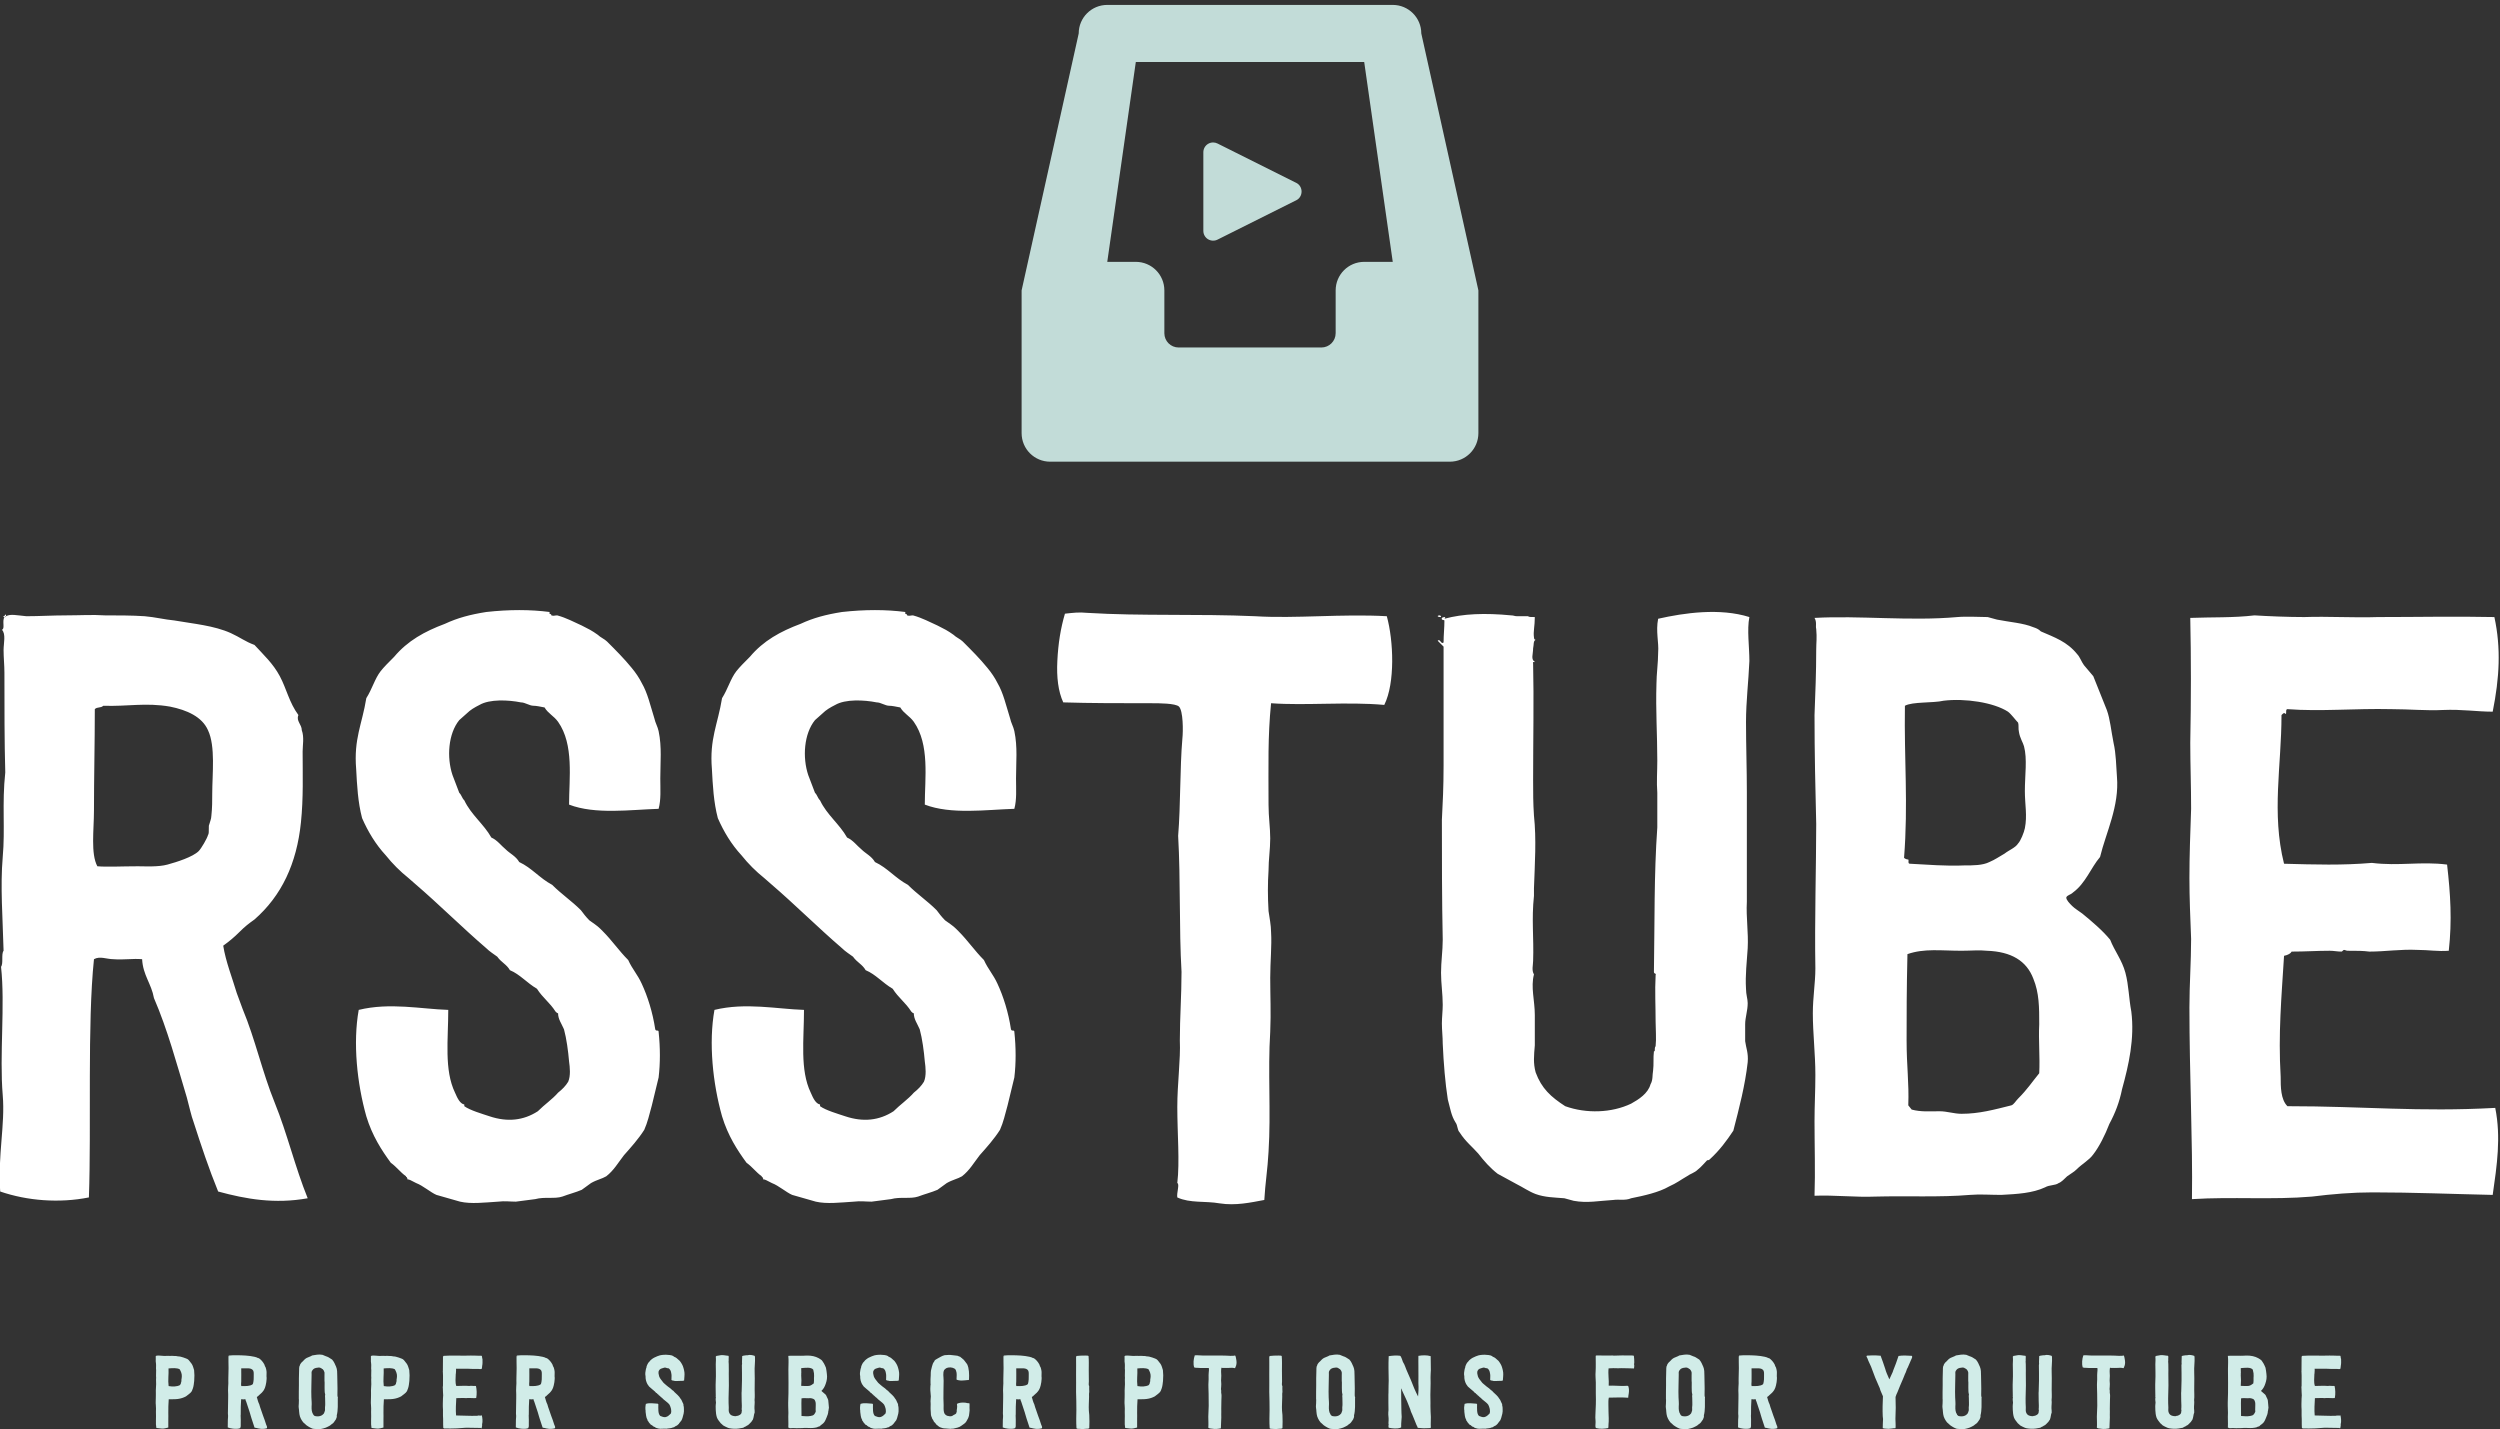 <?xml version="1.0" encoding="utf-8"?>
<!-- Generator: Adobe Illustrator 15.1.0, SVG Export Plug-In . SVG Version: 6.00 Build 0)  -->
<!DOCTYPE svg PUBLIC "-//W3C//DTD SVG 1.1//EN" "http://www.w3.org/Graphics/SVG/1.1/DTD/svg11.dtd">
<svg version="1.1" id="Layer_1" xmlns="http://www.w3.org/2000/svg" xmlns:xlink="http://www.w3.org/1999/xlink" x="0px" y="0px"
	 width="509px" height="291px" viewBox="0 0 509 291" enable-background="new 0 0 509 291" xml:space="preserve">
<rect x="0" y="0" width="509" height="291" fill="#333333" stroke="none"/>
<g>
	<g>
		<path fill="#D1ECE8" d="M39.307,278.277c-0.084-0.23-0.168-0.439-0.273-0.588c-0.063-0.104-0.126-0.167-0.21-0.271
			c-0.147-0.168-0.252-0.357-0.42-0.525c-0.189-0.168-0.252-0.211-0.483-0.295c-0.399-0.167-0.756-0.271-1.155-0.377
			c-0.168-0.062-0.357-0.042-0.546-0.062c-0.063,0-0.105-0.043-0.168-0.043c-0.189-0.062-0.378-0.021-0.609-0.041
			c-0.273,0-0.567-0.064-0.798,0c-0.399-0.064-0.756,0-1.155,0c-0.525-0.021-1.176-0.127-1.617-0.064
			c-0.063,0.064-0.105,0.043-0.168,0.105c0.021,0.336,0,0.735,0,1.051c0,0.188,0.063,0.336,0.063,0.566c0.021,0.23,0,0.42,0,0.609
			c-0.021,0.23,0,0.377,0.021,0.608c0.021,0.399-0.042,0.819-0.021,1.218c0,0.105,0.021,0.23,0.021,0.336
			c0,0.146-0.021,0.23-0.021,0.377c0.021,0.316,0.021,0.609,0.021,0.945c0,0.42-0.063,0.84-0.063,1.281c0,0.482,0.021,0.902,0,1.385
			c0,0.525-0.063,1.051,0,1.576c0.063,0.482,0.021,0.924,0.021,1.406c0.021,0.566,0.021,1.133,0,1.701
			c-0.021,0.588,0,1.111,0.084,1.553c0.399,0.021,0.63,0.105,1.029,0.127c0.504,0.062,0.924-0.105,1.407-0.211
			c0.021-0.588-0.021-1.133,0-1.721c0.021-0.484,0-0.82,0-1.26c0-0.84,0-1.828,0.084-2.771c0.609-0.021,1.26,0.02,1.869-0.064
			c0.651-0.084,1.155-0.271,1.638-0.523l0.63-0.483c0.231-0.188,0.42-0.337,0.567-0.588c0.084-0.169,0.147-0.378,0.231-0.608
			c0.147-0.441,0.189-0.945,0.252-1.471c0.063-0.84,0.063-1.469-0.021-2.204C39.454,278.697,39.37,278.467,39.307,278.277z
			 M36.893,281.406c0,0.062-0.042,0.062-0.063,0.127c0,0.125,0,0.188-0.021,0.209l-0.189,0.273c-0.609,0.314-1.47,0.336-2.289,0.189
			c-0.168-1.26,0.042-2.332-0.021-3.591c0.777-0.063,1.68-0.147,2.268,0.167c0.252,0.42,0.462,0.924,0.441,1.408
			c-0.021,0.23-0.021,0.461-0.084,0.713C36.935,281.07,36.956,281.26,36.893,281.406z M53.566,288.252l-0.399-1.156
			c-0.147-0.398-0.273-0.775-0.378-1.176c-0.23-0.439-0.356-0.986-0.504-1.49c0.189-0.084,0.315-0.23,0.462-0.377
			c0.399-0.315,0.714-0.631,0.987-1.051c0.168-0.272,0.272-0.588,0.357-0.945c0.105-0.419,0.168-0.839,0.189-1.279
			c0.021-0.189,0-0.379-0.021-0.567c-0.021-0.399,0.063-0.819-0.021-1.176c-0.021-0.188-0.084-0.378-0.147-0.608
			c-0.105-0.189-0.21-0.357-0.273-0.631c-0.272-0.504-0.65-0.965-1.133-1.281c-0.063-0.062-0.105,0.064-0.126,0
			c-0.231-0.146-0.42-0.188-0.735-0.271c-1.092-0.252-2.435-0.315-3.695-0.315c-0.504,0-1.071,0-1.554,0.063
			c0.021,0.084-0.042,0.125-0.063,0.188c-0.021,0.819,0.021,1.47,0.021,2.372c0,0.693-0.021,1.365-0.042,1.932
			c-0.021,0.441,0,0.756,0,1.155c0,0.504-0.084,0.966-0.062,1.448c0.062,1.092,0,2.078,0,2.939c0,0.482,0,0.945-0.021,1.387
			c0,0.168-0.021,0.355,0,0.523c0.063,0.4,0,0.756-0.021,1.156c-0.021,0.65-0.021,1.111-0.021,1.531
			c0.357,0.148,0.651,0.189,1.05,0.252c0.567,0.064,1.071,0.064,1.491-0.104c0-0.148,0.083-0.211,0.104-0.357v-0.566
			c0.021-0.525,0-1.072-0.021-1.639c0-0.084,0.021-0.168,0.021-0.252c-0.021-1.029,0.021-2.1,0.084-3.086
			c0.252,0.062,0.672,0.062,0.861,0c0.021,0.23,0.104,0.357,0.168,0.504c0.252,0.734,0.482,1.428,0.714,2.162
			c0.147,0.441,0.231,0.861,0.378,1.281c0.231,0.672,0.42,1.238,0.608,1.848c0.252,0.021,0.483,0.105,0.798,0.168
			c0.609,0.146,1.281,0.105,1.721-0.043c0.105-0.271-0.062-0.504-0.167-0.775C53.986,289.406,53.797,288.818,53.566,288.252z
			 M46.701,276.199c-0.105,0-0.021,0,0-0.062C46.764,276.137,46.701,276.179,46.701,276.199z M51.655,280.377
			c0,0.337,0,0.609-0.062,0.945c-0.063,0.252-0.042,0.399-0.189,0.547c-0.525,0.356-1.365,0.356-2.268,0.336
			c-0.084-0.252-0.042-0.609-0.021-0.924c0.021-0.861,0-1.912,0-2.688c0.273,0,0.609,0.021,0.84,0
			c0.399-0.021,0.903-0.021,1.218,0.125c0.21,0.105,0.336,0.231,0.399,0.379C51.719,279.412,51.635,279.938,51.655,280.377z
			 M68.728,284.346c-0.062-0.357,0-0.713-0.021-1.112c0-0.315,0.021-0.651,0-0.966l-0.042-2.184c0-0.609,0-1.281-0.231-1.807
			c-0.231-0.523-0.42-1.027-0.819-1.469c-0.336-0.168-0.63-0.462-1.05-0.609l-0.147-0.041c-0.251-0.064-0.504-0.252-0.755-0.315
			c-0.735-0.147-1.449,0.021-2.1,0.126c-0.336,0.23-0.756,0.314-1.113,0.504c-0.357,0.189-0.588,0.462-0.84,0.734
			c-0.104,0.105-0.23,0.168-0.314,0.315c-0.147,0.147-0.21,0.315-0.273,0.546c-0.021,0.062-0.083,0.125-0.083,0.189
			c-0.063,0.23-0.021,0.42-0.042,0.607c-0.021,0.652-0.042,1.135-0.042,1.744v1.406c0,0.945-0.042,1.89-0.021,2.793
			c0,0.062,0.021,0.125,0.021,0.209c0,0.189-0.021,0.588-0.021,0.777c-0.021,0.021-0.021,0.105-0.021,0.273
			c-0.063,0.482,0.084,0.881,0.084,1.322c0.021,0.398,0.084,0.693,0.167,1.008c0.105,0.314,0.252,0.588,0.399,0.818l0.273,0.379
			c0.231,0.168,0.42,0.398,0.651,0.588l0.377,0.252c0.126,0.062,0.252,0.125,0.399,0.23l0.462,0.209
			c0.188,0.064,0.315,0.043,0.546,0.064c0.168,0,0.315,0.062,0.483,0.084c0.399,0.02,0.755-0.105,1.155-0.189
			c0.357-0.084,0.692-0.211,0.987-0.379c0.146-0.062,0.273-0.146,0.42-0.23l0.189-0.168c0.23-0.168,0.399-0.252,0.567-0.482
			c0.167-0.23,0.251-0.336,0.399-0.566c0.105-0.232,0.252-0.525,0.188-0.84c0.273-0.988,0.21-2.352,0.21-3.527
			c0-0.064,0.021-0.084,0.021-0.148C68.791,284.43,68.749,284.408,68.728,284.346z M66.146,287.264c0,0.021-0.042,0.084-0.063,0.148
			l-0.042,0.168c0,0.02-0.042,0.02-0.062,0.084c-0.021,0.02,0,0.084-0.021,0.104c-0.021,0.064-0.084,0.043-0.105,0.105
			c-0.357,0.441-1.029,0.609-1.784,0.42l-0.273-0.23c-0.021-0.021,0-0.043-0.021-0.105c-0.314-0.398-0.356-1.029-0.335-1.617
			c0.063-0.607-0.021-1.238-0.042-1.826c-0.063-1.596,0.042-3.023,0.042-4.641c0-0.314-0.042-0.482,0.063-0.734
			c0.063-0.104,0.23-0.336,0.314-0.398c0.273-0.23,0.756-0.294,1.071-0.314c0.168,0,0.294,0.021,0.399,0.084l0.062,0.062
			c0.021,0.021,0.084,0,0.105,0.021c0.063,0.021,0.042,0.041,0.105,0.104l0.147,0.064c0.146,0.146,0.293,0.377,0.357,0.65
			c0.021,0.189,0,0.377,0,0.566c0.021,0.398-0.021,0.84,0,1.155c0.063,0.399,0,0.923,0.021,1.323
			c0.021,0.504-0.021,1.049,0.126,1.448c-0.063,0.231-0.042,0.419-0.021,0.671c0,0.273,0,0.609,0.021,1.029
			c0,0.314,0.021,0.609-0.042,0.945C66.146,286.781,66.208,287.012,66.146,287.264z M83.113,278.277
			c-0.084-0.23-0.168-0.439-0.273-0.588c-0.063-0.104-0.126-0.167-0.21-0.271c-0.147-0.168-0.252-0.357-0.42-0.525
			c-0.189-0.168-0.252-0.211-0.483-0.295c-0.399-0.167-0.756-0.271-1.155-0.377c-0.168-0.062-0.357-0.042-0.546-0.062
			c-0.063,0-0.105-0.043-0.168-0.043c-0.189-0.062-0.378-0.021-0.609-0.041c-0.273,0-0.567-0.064-0.798,0
			c-0.399-0.064-0.756,0-1.155,0c-0.525-0.021-1.176-0.127-1.617-0.064c-0.063,0.064-0.105,0.043-0.168,0.105
			c0.021,0.336,0,0.735,0,1.051c0,0.188,0.063,0.336,0.063,0.566c0.021,0.23,0,0.42,0,0.609c-0.021,0.23,0,0.377,0.021,0.608
			c0.021,0.399-0.042,0.819-0.021,1.218c0,0.105,0.021,0.23,0.021,0.336c0,0.146-0.021,0.23-0.021,0.377
			c0.021,0.316,0.021,0.609,0.021,0.945c0,0.42-0.063,0.84-0.063,1.281c0,0.482,0.021,0.902,0,1.385c0,0.525-0.063,1.051,0,1.576
			c0.063,0.482,0.021,0.924,0.021,1.406c0.021,0.566,0.021,1.133,0,1.701c-0.021,0.588,0,1.111,0.084,1.553
			c0.399,0.021,0.63,0.105,1.029,0.127c0.504,0.062,0.924-0.105,1.407-0.211c0.021-0.588-0.021-1.133,0-1.721
			c0.021-0.484,0-0.82,0-1.26c0-0.84,0-1.828,0.084-2.771c0.609-0.021,1.26,0.02,1.869-0.064c0.651-0.084,1.155-0.271,1.638-0.523
			l0.63-0.483c0.231-0.188,0.42-0.337,0.567-0.588c0.084-0.169,0.147-0.378,0.231-0.608c0.147-0.441,0.189-0.945,0.252-1.471
			c0.063-0.84,0.063-1.469-0.021-2.204C83.26,278.697,83.176,278.467,83.113,278.277z M80.698,281.406
			c0,0.062-0.042,0.062-0.063,0.127c0,0.125,0,0.188-0.021,0.209l-0.189,0.273c-0.609,0.314-1.47,0.336-2.289,0.189
			c-0.168-1.26,0.042-2.332-0.021-3.591c0.777-0.063,1.68-0.147,2.268,0.167c0.252,0.42,0.462,0.924,0.441,1.408
			c-0.021,0.23-0.021,0.461-0.084,0.713C80.74,281.07,80.761,281.26,80.698,281.406z M95.335,278.678
			c0.336,0,0.672,0.041,1.029,0.041c0.399,0,0.693-0.021,1.092,0c0.189,0,0.378,0.062,0.609,0c0.063-0.188,0.105-0.461,0.105-0.629
			c0.105-0.484,0.063-0.861,0.063-1.387c-0.063-0.105-0.063-0.272-0.084-0.377c-0.021-0.147-0.042-0.232-0.042-0.273
			c-0.168-0.062-0.315-0.021-0.483-0.021c-0.588,0-1.176-0.062-1.764-0.041c-1.869,0.084-3.716-0.084-5.564,0.062
			c0,0.062-0.042,0.105-0.105,0.146c0,0.924,0,2.016-0.021,3.045h-0.021v0.062c0.021,0.021,0.021,0.021,0.021,0.043
			c0.063,0.924,0,1.952,0.021,2.771c-0.063,0.168-0.042,0.439-0.021,0.629c0,0.23,0,0.42,0.021,0.651
			c0,0.231,0.042,0.483,0.042,0.735c0,0.104-0.063,0.188,0,0.293c-0.063,0.062-0.021,0.105-0.042,0.189
			c-0.021,0.84-0.063,1.596,0,2.414c0.021,0.398-0.021,0.818,0,1.219c0.063,0.818,0,1.637,0.063,2.477
			c0.063,0.062,0.105,0.043,0.168,0.105c0.903,0,1.68,0.041,2.604-0.021c0.819-0.021,1.512-0.146,2.247-0.125l2.604,0.041
			c0.042,0.084,0.105,0.105,0.189,0.043c0.021-0.232,0.147-0.547,0.084-0.777c0.168-0.566,0.063-1.322-0.042-1.807
			c-0.063-0.041-0.126-0.02-0.21,0.043c-0.147-0.062-0.357,0.021-0.504-0.043c-0.084,0.043-0.168,0.064-0.273,0.064
			c-1.344,0.062-2.897-0.064-4.262-0.064c-0.105-1.092-0.021-2.52,0.042-3.527c0.735,0,1.386-0.062,2.037,0
			c0.021,0.021,0.021,0,0.021-0.02c0.525-0.021,1.029,0,1.554,0.02c0.147,0,0.294,0,0.441-0.02c0.168-0.84,0.105-1.764-0.042-2.436
			c-0.147-0.063-0.357-0.021-0.504-0.021c-0.063,0-0.126-0.021-0.189-0.021c-0.252,0-0.462-0.041-0.693,0.021
			c-0.756-0.084-1.806,0-2.625,0c-0.252-0.734-0.126-1.617-0.105-2.479l0.021-0.02c0.021-0.252,0.042-0.484,0.042-0.735v-0.042
			c-0.021-0.021-0.021-0.084-0.021-0.23C93.697,278.678,94.516,278.697,95.335,278.678z M112.219,288.252l-0.399-1.156
			c-0.147-0.398-0.273-0.775-0.378-1.176c-0.231-0.439-0.357-0.986-0.504-1.49c0.189-0.084,0.315-0.23,0.462-0.377
			c0.399-0.315,0.714-0.631,0.987-1.051c0.168-0.272,0.273-0.588,0.357-0.945c0.105-0.419,0.168-0.839,0.189-1.279
			c0.021-0.189,0-0.379-0.021-0.567c-0.021-0.399,0.063-0.819-0.021-1.176c-0.021-0.188-0.084-0.378-0.147-0.608
			c-0.105-0.189-0.21-0.357-0.273-0.631c-0.273-0.504-0.651-0.965-1.134-1.281c-0.063-0.062-0.105,0.064-0.126,0
			c-0.231-0.146-0.42-0.188-0.735-0.271c-1.092-0.252-2.436-0.315-3.695-0.315c-0.504,0-1.071,0-1.554,0.063
			c0.021,0.084-0.042,0.125-0.063,0.188c-0.021,0.819,0.021,1.47,0.021,2.372c0,0.693-0.021,1.365-0.042,1.932
			c-0.021,0.441,0,0.756,0,1.155c0,0.504-0.084,0.966-0.063,1.448c0.063,1.092,0,2.078,0,2.939c0,0.482,0,0.945-0.021,1.387
			c0,0.168-0.021,0.355,0,0.523c0.063,0.4,0,0.756-0.021,1.156c-0.021,0.65-0.021,1.111-0.021,1.531
			c0.357,0.148,0.651,0.189,1.05,0.252c0.567,0.064,1.071,0.064,1.491-0.104c0-0.148,0.084-0.211,0.105-0.357v-0.566
			c0.021-0.525,0-1.072-0.021-1.639c0-0.084,0.021-0.168,0.021-0.252c-0.021-1.029,0.021-2.1,0.084-3.086
			c0.252,0.062,0.672,0.062,0.861,0c0.021,0.23,0.105,0.357,0.168,0.504c0.252,0.734,0.483,1.428,0.714,2.162
			c0.147,0.441,0.231,0.861,0.378,1.281c0.231,0.672,0.42,1.238,0.609,1.848c0.252,0.021,0.483,0.105,0.798,0.168
			c0.609,0.146,1.281,0.105,1.722-0.043c0.105-0.271-0.063-0.504-0.168-0.775C112.639,289.406,112.45,288.818,112.219,288.252z
			 M105.353,276.199c-0.105,0-0.021,0,0-0.062C105.416,276.137,105.353,276.179,105.353,276.199z M110.308,280.377
			c0,0.337,0,0.609-0.063,0.945c-0.063,0.252-0.042,0.399-0.189,0.547c-0.525,0.356-1.365,0.356-2.268,0.336
			c-0.084-0.252-0.042-0.609-0.021-0.924c0.021-0.861,0-1.912,0-2.688c0.273,0,0.609,0.021,0.84,0
			c0.399-0.021,0.903-0.021,1.218,0.125c0.21,0.105,0.336,0.231,0.399,0.379C110.371,279.412,110.287,279.938,110.308,280.377z
			 M139.161,278.53c-0.147-0.588-0.441-1.028-0.756-1.448c-0.315-0.231-0.525-0.525-0.861-0.715
			c-0.147-0.084-0.378-0.125-0.462-0.273c-0.231-0.104-0.399-0.188-0.714-0.209l-0.798-0.062c-0.147,0-0.315,0-0.483,0.021
			c-0.231,0.021-0.504,0.042-0.735,0.104l-0.546,0.189c-0.441,0.168-0.882,0.398-1.197,0.672l-0.189,0.168
			c-0.105,0.189-0.273,0.294-0.42,0.482c-0.063,0.084-0.105,0.189-0.168,0.295c-0.084,0.23-0.21,0.398-0.21,0.65
			c-0.147,0.336-0.168,0.714-0.231,1.07c0,0.147-0.021,0.336,0,0.483c0,0.063,0.042,0.126,0.042,0.188
			c-0.021,0.672,0.126,1.176,0.378,1.659c0.147,0.147,0.189,0.336,0.336,0.483l0.189,0.168c0.168,0.168,0.357,0.293,0.504,0.44
			l0.21,0.167c0.084,0.105,0.168,0.148,0.273,0.232c0.147,0.146,0.21,0.314,0.441,0.377c0.063,0.147,0.21,0.231,0.315,0.295
			c0.021,0.084,0.063,0.146,0.168,0.168c0.105,0.146,0.294,0.23,0.399,0.377c0.063,0.021,0.021,0.043,0.084,0.043
			c0.483,0.566,1.176,0.881,1.596,1.469c0.231,0.482,0.483,1.176,0.252,1.785c-0.273,0.252-0.567,0.609-1.05,0.713
			c-0.399,0.084-0.756-0.125-1.092-0.23c-0.504-0.441-0.399-1.553-0.399-2.393c-0.063-0.021-0.042-0.043-0.105-0.105
			c-0.819-0.021-1.659-0.23-2.436,0.041c-0.084,0.4-0.147,0.988-0.042,1.471c-0.021,0.021-0.021,0.041-0.021,0.084
			c0.105,0.609,0.084,1.197,0.399,1.701c-0.021,0.062,0.021,0.041,0,0.104c0.231,0.232,0.294,0.547,0.546,0.693
			c-0.021,0.021,0.042,0.043,0.042,0.105c0.147,0.062,0.189,0.168,0.357,0.189c0.021,0.062,0.168,0.209,0.315,0.271
			c0.063,0.064,0.147,0.084,0.21,0.064c0.147,0.23,0.588,0.271,0.84,0.355c0.063,0.021,0.105,0,0.168,0
			c0.063,0.064,0.21,0.021,0.315,0.021c0.315,0,0.672-0.021,0.924-0.021c0.063-0.02,0.147,0.021,0.21,0.021s0.063-0.041,0.126-0.041
			c0.42-0.064,0.756-0.043,1.155-0.232c0.084,0.021,0.126-0.041,0.21-0.041c0.105-0.105,0.231-0.168,0.378-0.252
			c0.231-0.062,0.357-0.211,0.504-0.357l0.084-0.062c0.063-0.062,0.021-0.105,0.084-0.168l0.126-0.127l0.105-0.146
			c0.063-0.105,0.168-0.189,0.231-0.293c0.084-0.148,0.147-0.357,0.21-0.547c0.147-0.525,0.336-1.029,0.273-1.785
			c0-0.146,0-0.252-0.021-0.398c0-0.084-0.063-0.146-0.063-0.23c-0.021-0.105,0-0.211-0.021-0.314
			c-0.021-0.105-0.084-0.168-0.147-0.316c-0.147-0.252-0.21-0.588-0.399-0.756c-0.168-0.314-0.399-0.566-0.63-0.797
			s-0.399-0.357-0.63-0.588c-0.147-0.146-0.231-0.314-0.42-0.379c-0.273-0.271-0.567-0.523-0.924-0.755
			c-0.231-0.168-0.441-0.378-0.672-0.567c-0.084-0.084-0.168-0.125-0.231-0.209c-0.084-0.084-0.147-0.211-0.231-0.295
			c-0.252-0.314-0.504-0.608-0.651-1.008c-0.126-0.398-0.168-0.734-0.105-1.049c0.105-0.147,0.126-0.295,0.273-0.379
			c0.147-0.146,0.336-0.168,0.567-0.252c0.21-0.062,0.336-0.104,0.357-0.104c0.231-0.021,0.378,0.063,0.567,0.126
			c0.084,0,0.147-0.021,0.21,0c0.147,0.062,0.273,0.189,0.378,0.357c0.168,0.252,0.189,0.545,0.252,0.859
			c0.063,0.4-0.021,0.841,0,1.176c0.168,0.148,0.336,0.105,0.567,0.169c0.063,0,0.063,0.042,0.126,0.042
			c0.168,0.021,0.336,0,0.525,0s0.357-0.021,0.546-0.021c0.273,0,0.567,0.021,0.819-0.084c0.021-0.566,0.126-1.133,0.063-1.658
			C139.329,279.098,139.224,278.803,139.161,278.53z M153.714,276.199c-0.063-0.021-0.042-0.084-0.063-0.146
			c-0.42-0.146-0.966-0.273-1.449-0.126c-0.147-0.021-0.357,0.021-0.546,0.042c-0.21,0.021-0.399,0.062-0.546,0.125l-0.042,1.261
			c0,0.104,0.021,0.188,0.021,0.294s-0.042,0.21-0.042,0.314c0,0.609,0.021,1.092,0.021,1.659v1.428
			c-0.021,0.776-0.063,1.575-0.063,2.31c0.021,0.084-0.042,0-0.042,0.062c0.084,0,0.021,0.105,0.021,0.127
			c0,0.439,0,1.154,0.021,1.68c0.021,0.588,0.063,1.195,0,1.699c0.063,0.127,0.063,0.295,0,0.504c-0.021,0.105,0,0.232-0.063,0.316
			c-0.084,0.23-0.483,0.439-0.735,0.504c-0.063,0.02-0.126,0-0.189,0.02c-0.063,0.021-0.126,0.064-0.189,0.064
			c-0.231,0.02-0.42-0.043-0.567-0.064c-0.399-0.084-0.651-0.293-0.798-0.65c-0.147-0.336-0.084-0.672-0.084-1.07
			c-0.021-0.566-0.063-1.219-0.042-1.869l0.063-2.582c0-0.902-0.021-1.742-0.021-2.478c0.021-0.44,0-0.86,0-1.28
			c-0.021-0.399,0.021-0.819-0.042-1.176c0.063-0.064-0.042-0.168,0.042-0.231c-0.105-0.21,0.105-0.714-0.084-0.903
			c-0.504-0.021-1.008-0.188-1.512-0.125l-0.966,0.168c0,0.084-0.063,0.084-0.084,0.146c0.063,0.482,0.021,1.008,0,1.533
			c0,1.092,0.063,2.204,0,3.296c-0.063,1.26,0,2.099,0,3.128c0,0.146-0.042,0.336,0.042,0.357c-0.147,0.252,0,0.713,0,1.049
			c-0.021,0.232-0.063,0.463-0.063,0.715c0,0.504,0.021,1.07,0.084,1.553c0.021,0.252,0.105,0.484,0.168,0.736
			c0.168,0.482,0.504,0.775,0.777,1.176c0.231,0.146,0.294,0.293,0.483,0.439c0.147,0.105,0.336,0.168,0.504,0.273
			c0.168,0.084,0.336,0.168,0.504,0.23c0.231,0.064,0.441,0.127,0.756,0.148c0.651,0.084,1.302,0.041,1.953-0.105l0.378-0.062
			l0.273-0.168l0.252-0.105c0.084-0.062,0.147-0.084,0.21-0.146c0.084-0.064,0.189-0.064,0.252-0.127
			c0.147-0.105,0.252-0.23,0.399-0.377c0.231-0.189,0.315-0.336,0.462-0.568l0.126-0.168c0.021-0.062,0-0.104,0.021-0.125
			c0-0.062,0.042-0.062,0.063-0.127c0.084-0.271,0.105-0.629,0.168-0.859c0.063-0.148,0.084-0.252,0.105-0.316
			c0.021-0.23-0.021-0.607-0.042-0.859c-0.021-0.568,0.105-1.197,0.021-1.701c0.084-0.734,0.021-1.428,0.021-2.1
			c0-0.777,0.021-1.512,0.021-2.33c0-0.42,0-0.777-0.021-1.176C153.588,278.32,153.777,277.375,153.714,276.199z M145.798,276.179
			c0-0.021,0.084-0.042,0.084,0.021C145.84,276.199,145.819,276.199,145.798,276.179z M168.666,285.438l-0.042-0.398
			c-0.063-0.23-0.168-0.379-0.252-0.566c-0.063-0.148-0.105-0.273-0.168-0.379c-0.105-0.188-0.294-0.314-0.462-0.461l-0.504-0.441
			c0.399-0.378,0.692-0.861,0.882-1.47c0.231-0.651,0.335-1.261,0.231-1.995c-0.063-0.441-0.084-0.861-0.189-1.26l-0.189-0.44
			c-0.146-0.337-0.251-0.504-0.44-0.776c-0.063-0.105-0.147-0.232-0.252-0.336c-0.168-0.147-0.378-0.252-0.609-0.4
			c-0.651-0.355-1.449-0.545-2.436-0.523c-0.398,0-0.755,0.062-1.155,0.041c-0.86,0-1.973-0.041-2.583,0.021
			c0.105,0.902,0.021,1.806,0.021,2.729c0,0.924,0.021,1.869,0.021,2.793c0,1.428,0,2.73-0.062,3.99
			c-0.021,0.482,0.021,0.881,0.021,1.322c0,0.273,0.021,0.525,0.021,0.777c-0.063,1.07,0.042,1.994-0.021,2.98
			c0.105,0.021,0.168,0.084,0.252,0.105c0.188,0.062,0.462,0,0.713,0c0.441,0.021,0.903,0.041,1.344,0.021
			c0.23,0,0.419-0.021,0.609-0.021c0.441-0.062,1.134,0,1.659,0c0.293,0,0.567-0.021,0.819-0.062
			c0.231-0.064,0.462-0.043,0.63-0.189c0.231-0.062,0.44-0.084,0.525-0.273c0.231-0.189,0.546-0.377,0.735-0.629
			c0.23-0.273,0.357-0.652,0.504-0.988c0.188-0.398,0.356-0.902,0.356-1.301c0.063-0.105,0.042-0.23,0.063-0.336l0.063-0.357
			c0-0.252-0.063-0.482-0.063-0.734L168.666,285.438z M163.123,280c0.021-0.084,0.021-0.168,0-0.23c0.062-0.42-0.021-0.777,0-1.219
			c0.861-0.062,2.016-0.252,2.457,0.314c0.021,0.253,0.126,0.484,0.146,0.736c0.021,0.168,0.021,0.336,0.021,0.566
			c0,0.146-0.021,0.23-0.021,0.378c0,0.399,0.021,0.798-0.042,1.112c-0.252,0.168-0.504,0.42-0.903,0.504
			c-0.504,0.084-1.134,0-1.658,0C163.186,281.344,163.186,280.818,163.123,280z M166.021,287.559
			c-0.021,0.084-0.168,0.293-0.231,0.377c-0.167,0.232-0.398,0.295-0.755,0.357c-0.588,0.105-1.176,0.062-1.848,0
			c0.021-1.176-0.062-2.141,0-3.59c0.567-0.084,0.798-0.021,1.386-0.021c0.104,0,0.209-0.021,0.315-0.021
			c0.252-0.02,0.756,0.127,0.902,0.273c0.147,0.146,0.294,0.525,0.294,0.84v0.336c0,0.314-0.021,0.672-0.021,0.945
			C166.083,287.223,166.125,287.391,166.021,287.559z M182.862,278.53c-0.147-0.588-0.441-1.028-0.756-1.448
			c-0.315-0.231-0.525-0.525-0.861-0.715c-0.147-0.084-0.378-0.125-0.462-0.273c-0.231-0.104-0.399-0.188-0.714-0.209l-0.798-0.062
			c-0.147,0-0.315,0-0.483,0.021c-0.231,0.021-0.504,0.042-0.735,0.104l-0.546,0.189c-0.441,0.168-0.882,0.398-1.197,0.672
			l-0.189,0.168c-0.105,0.189-0.273,0.294-0.42,0.482c-0.063,0.084-0.105,0.189-0.168,0.295c-0.084,0.23-0.21,0.398-0.21,0.65
			c-0.147,0.336-0.168,0.714-0.231,1.07c0,0.147-0.021,0.336,0,0.483c0,0.063,0.042,0.126,0.042,0.188
			c-0.021,0.672,0.126,1.176,0.378,1.659c0.147,0.147,0.189,0.336,0.336,0.483l0.189,0.168c0.168,0.168,0.357,0.293,0.504,0.44
			l0.21,0.167c0.084,0.105,0.168,0.148,0.273,0.232c0.147,0.146,0.21,0.314,0.441,0.377c0.063,0.147,0.21,0.231,0.315,0.295
			c0.021,0.084,0.063,0.146,0.168,0.168c0.105,0.146,0.294,0.23,0.399,0.377c0.063,0.021,0.021,0.043,0.084,0.043
			c0.483,0.566,1.176,0.881,1.596,1.469c0.231,0.482,0.483,1.176,0.252,1.785c-0.273,0.252-0.567,0.609-1.05,0.713
			c-0.399,0.084-0.756-0.125-1.092-0.23c-0.504-0.441-0.399-1.553-0.399-2.393c-0.063-0.021-0.042-0.043-0.105-0.105
			c-0.819-0.021-1.659-0.23-2.436,0.041c-0.084,0.4-0.147,0.988-0.042,1.471c-0.021,0.021-0.021,0.041-0.021,0.084
			c0.105,0.609,0.084,1.197,0.399,1.701c-0.021,0.062,0.021,0.041,0,0.104c0.231,0.232,0.294,0.547,0.546,0.693
			c-0.021,0.021,0.042,0.043,0.042,0.105c0.147,0.062,0.189,0.168,0.357,0.189c0.021,0.062,0.168,0.209,0.315,0.271
			c0.063,0.064,0.147,0.084,0.21,0.064c0.147,0.23,0.588,0.271,0.84,0.355c0.063,0.021,0.105,0,0.168,0
			c0.063,0.064,0.21,0.021,0.315,0.021c0.315,0,0.672-0.021,0.924-0.021c0.063-0.02,0.147,0.021,0.21,0.021s0.063-0.041,0.126-0.041
			c0.42-0.064,0.756-0.043,1.155-0.232c0.084,0.021,0.126-0.041,0.21-0.041c0.105-0.105,0.231-0.168,0.378-0.252
			c0.231-0.062,0.357-0.211,0.504-0.357l0.084-0.062c0.063-0.062,0.021-0.105,0.084-0.168l0.126-0.127l0.105-0.146
			c0.063-0.105,0.168-0.189,0.231-0.293c0.084-0.148,0.147-0.357,0.21-0.547c0.147-0.525,0.336-1.029,0.273-1.785
			c0-0.146,0-0.252-0.021-0.398c0-0.084-0.063-0.146-0.063-0.23c-0.021-0.105,0-0.211-0.021-0.314
			c-0.021-0.105-0.084-0.168-0.147-0.316c-0.147-0.252-0.21-0.588-0.399-0.756c-0.168-0.314-0.399-0.566-0.63-0.797
			s-0.399-0.357-0.63-0.588c-0.147-0.146-0.231-0.314-0.42-0.379c-0.273-0.271-0.567-0.523-0.924-0.755
			c-0.231-0.168-0.441-0.378-0.672-0.567c-0.084-0.084-0.168-0.125-0.231-0.209c-0.084-0.084-0.147-0.211-0.231-0.295
			c-0.252-0.314-0.504-0.608-0.651-1.008c-0.126-0.398-0.168-0.734-0.105-1.049c0.105-0.147,0.126-0.295,0.273-0.379
			c0.147-0.146,0.336-0.168,0.567-0.252c0.21-0.062,0.336-0.104,0.357-0.104c0.231-0.021,0.378,0.063,0.567,0.126
			c0.084,0,0.147-0.021,0.21,0c0.147,0.062,0.273,0.189,0.378,0.357c0.168,0.252,0.189,0.545,0.252,0.859
			c0.063,0.4-0.021,0.841,0,1.176c0.168,0.148,0.336,0.105,0.567,0.169c0.063,0,0.063,0.042,0.126,0.042
			c0.168,0.021,0.336,0,0.525,0s0.357-0.021,0.546-0.021c0.273,0,0.567,0.021,0.819-0.084c0.021-0.566,0.126-1.133,0.063-1.658
			C183.03,279.098,182.925,278.803,182.862,278.53z M197.394,285.752c-0.084-0.084-0.189-0.062-0.336-0.062
			c-0.168-0.021-0.357-0.084-0.525-0.105c-0.651-0.062-1.218,0-1.659,0.211c0,0-0.021,0.062-0.042,0.209
			c0.147,0.525-0.105,1.051-0.042,1.449c-0.084,0.084-0.042,0.211-0.105,0.295c-0.105,0.168-0.378,0.271-0.546,0.355
			c-0.105,0.064-0.21,0.168-0.294,0.189c-0.336,0.146-0.651,0.021-1.008-0.041c-0.336-0.168-0.567-0.357-0.651-0.777
			c-0.105-0.482-0.063-0.902-0.063-1.387c0-0.439-0.021-0.881-0.042-1.363c-0.021-1.176,0.042-2.352,0.042-3.611
			c0-0.82-0.21-1.596,0.126-2.205c0.147-0.084,0.21-0.23,0.357-0.314c0.147-0.063,0.315-0.147,0.504-0.168
			c0.525-0.105,1.26,0.104,1.449,0.439c0.063,0.064,0.042,0.169,0.105,0.253c0.189,0.483,0.105,1.134,0.084,1.743
			c0.105,0.104,0.252,0.104,0.483,0.168c0.315,0.062,0.462,0.041,0.693,0.041c0.399,0,0.672-0.062,0.987-0.084
			c0.168,0,0.273,0,0.378-0.062c0.063-1.176,0.021-2.352-0.378-3.17c-0.147-0.211-0.294-0.42-0.462-0.609l-0.147-0.189l-0.168-0.188
			c-0.063-0.063-0.084-0.021-0.147-0.085c-0.063-0.062-0.063-0.104-0.084-0.125c-0.147-0.105-0.294-0.168-0.399-0.314
			c-0.189-0.021-0.357-0.148-0.546-0.211c-0.231-0.062-0.462-0.021-0.693-0.084c-0.483-0.062-0.966-0.125-1.491-0.062
			c-0.147,0-0.273,0-0.42,0.021c-0.315,0.062-0.525,0.188-0.756,0.293l-0.714,0.398c-0.315,0.169-0.63,0.316-0.693,0.631
			c-0.231,0.252-0.336,0.588-0.441,0.986c-0.084,0.273-0.147,0.588-0.21,0.861s-0.021,0.588-0.042,0.902
			c-0.063,0.525-0.042,1.135-0.042,1.617c0,0.146,0.021,0.23,0.021,0.377c0,0.064-0.042,0.084-0.042,0.148v0.168
			c0,0.146-0.021,0.23-0.021,0.377c-0.021,0.504,0.084,1.071,0.105,1.639c0,0.355-0.105,0.965-0.042,1.322
			c0.021,0.23,0,0.461,0,0.693c0,0.23-0.021,0.439,0,0.672c0,0.23,0.042,0.439,0.042,0.672c0.021,0.23,0,0.42,0.063,0.588
			c0.021,0.104,0.063,0.188,0.126,0.293c0.021,0.105,0.042,0.23,0.105,0.314c0.105,0.189,0.252,0.336,0.315,0.568
			c0.231,0.23,0.399,0.42,0.588,0.691c0.168,0.064,0.21,0.148,0.315,0.232c0.252,0.23,0.588,0.336,0.903,0.42
			c0.189,0.062,0.378,0.041,0.546,0.062c0.357,0.062,0.714,0.021,1.05,0.084c0.168-0.062,0.315-0.021,0.546-0.043
			c0.315-0.062,0.651-0.146,0.882-0.209c0.315-0.084,0.546-0.211,0.777-0.379c0.399-0.314,0.798-0.482,1.029-0.902l0.357-0.65
			c0.147-0.314,0.21-0.65,0.231-1.008c0-0.189,0.063-0.379,0.063-0.566c0-0.189-0.021-0.4-0.021-0.588
			C197.394,286.256,197.415,286.004,197.394,285.752z M211.358,288.252l-0.399-1.156c-0.147-0.398-0.273-0.775-0.378-1.176
			c-0.231-0.439-0.357-0.986-0.504-1.49c0.189-0.084,0.315-0.23,0.462-0.377c0.399-0.315,0.714-0.631,0.987-1.051
			c0.168-0.272,0.273-0.588,0.357-0.945c0.105-0.419,0.168-0.839,0.189-1.279c0.021-0.189,0-0.379-0.021-0.567
			c-0.021-0.399,0.063-0.819-0.021-1.176c-0.021-0.188-0.084-0.378-0.147-0.608c-0.105-0.189-0.21-0.357-0.273-0.631
			c-0.273-0.504-0.651-0.965-1.134-1.281c-0.063-0.062-0.105,0.064-0.126,0c-0.231-0.146-0.42-0.188-0.735-0.271
			c-1.092-0.252-2.436-0.315-3.695-0.315c-0.504,0-1.071,0-1.554,0.063c0.021,0.084-0.042,0.125-0.063,0.188
			c-0.021,0.819,0.021,1.47,0.021,2.372c0,0.693-0.021,1.365-0.042,1.932c-0.021,0.441,0,0.756,0,1.155
			c0,0.504-0.084,0.966-0.063,1.448c0.063,1.092,0,2.078,0,2.939c0,0.482,0,0.945-0.021,1.387c0,0.168-0.021,0.355,0,0.523
			c0.063,0.4,0,0.756-0.021,1.156c-0.021,0.65-0.021,1.111-0.021,1.531c0.357,0.148,0.651,0.189,1.05,0.252
			c0.567,0.064,1.071,0.064,1.491-0.104c0-0.148,0.084-0.211,0.105-0.357v-0.566c0.021-0.525,0-1.072-0.021-1.639
			c0-0.084,0.021-0.168,0.021-0.252c-0.021-1.029,0.021-2.1,0.084-3.086c0.252,0.062,0.672,0.062,0.861,0
			c0.021,0.23,0.105,0.357,0.168,0.504c0.252,0.734,0.483,1.428,0.714,2.162c0.147,0.441,0.231,0.861,0.378,1.281
			c0.231,0.672,0.42,1.238,0.609,1.848c0.252,0.021,0.483,0.105,0.798,0.168c0.609,0.146,1.281,0.105,1.722-0.043
			c0.105-0.271-0.063-0.504-0.168-0.775C211.778,289.406,211.589,288.818,211.358,288.252z M204.493,276.199
			c-0.105,0-0.021,0,0-0.062C204.556,276.137,204.493,276.179,204.493,276.199z M209.448,280.377c0,0.337,0,0.609-0.063,0.945
			c-0.063,0.252-0.042,0.399-0.189,0.547c-0.525,0.356-1.365,0.356-2.268,0.336c-0.084-0.252-0.042-0.609-0.021-0.924
			c0.021-0.861,0-1.912,0-2.688c0.273,0,0.609,0.021,0.84,0c0.399-0.021,0.903-0.021,1.218,0.125
			c0.21,0.105,0.336,0.231,0.399,0.379C209.511,279.412,209.427,279.938,209.448,280.377z M221.691,287.223
			c-0.063-0.986,0.042-1.975,0.042-2.877c0-0.146-0.021-0.461,0-0.693c0-0.084,0.021-0.146,0.042-0.23
			c0-0.188-0.021-0.398-0.021-0.629v-0.273c0-0.105,0.021-0.23,0-0.336c0-0.062-0.042-0.042-0.063-0.105
			c-0.063-0.23,0-0.545,0-0.818c0-0.818,0-1.574-0.021-2.31c0-1.008,0.042-1.952-0.042-2.876c-0.189-0.105-0.462-0.084-0.735-0.084
			c-0.651,0-1.197,0.02-1.701,0.084c-0.021,0.062-0.021,0.125-0.105,0.125c0.021,1.113,0,2.311,0,3.654c0.021,1.008,0,2.288,0,3.548
			c0.021,1.259,0.084,2.562,0.063,3.653c-0.021,1.176-0.063,2.393,0.021,3.736c0.147,0.148,0.378,0.105,0.609,0.127
			c0.483,0.062,0.903,0.041,1.323-0.021c0.252-0.021,0.483,0.021,0.672-0.125c0.042-0.883,0.042-1.764,0-2.668L221.691,287.223z
			 M236.558,278.277c-0.084-0.23-0.168-0.439-0.273-0.588c-0.063-0.104-0.126-0.167-0.21-0.271c-0.147-0.168-0.252-0.357-0.42-0.525
			c-0.189-0.168-0.252-0.211-0.483-0.295c-0.399-0.167-0.756-0.271-1.155-0.377c-0.168-0.062-0.357-0.042-0.546-0.062
			c-0.063,0-0.105-0.043-0.168-0.043c-0.189-0.062-0.378-0.021-0.609-0.041c-0.273,0-0.567-0.064-0.798,0
			c-0.399-0.064-0.756,0-1.155,0c-0.525-0.021-1.176-0.127-1.617-0.064c-0.063,0.064-0.105,0.043-0.168,0.105
			c0.021,0.336,0,0.735,0,1.051c0,0.188,0.063,0.336,0.063,0.566c0.021,0.23,0,0.42,0,0.609c-0.021,0.23,0,0.377,0.021,0.608
			c0.021,0.399-0.042,0.819-0.021,1.218c0,0.105,0.021,0.23,0.021,0.336c0,0.146-0.021,0.23-0.021,0.377
			c0.021,0.316,0.021,0.609,0.021,0.945c0,0.42-0.063,0.84-0.063,1.281c0,0.482,0.021,0.902,0,1.385c0,0.525-0.063,1.051,0,1.576
			c0.063,0.482,0.021,0.924,0.021,1.406c0.021,0.566,0.021,1.133,0,1.701c-0.021,0.588,0,1.111,0.084,1.553
			c0.399,0.021,0.63,0.105,1.029,0.127c0.504,0.062,0.924-0.105,1.407-0.211c0.021-0.588-0.021-1.133,0-1.721
			c0.021-0.484,0-0.82,0-1.26c0-0.84,0-1.828,0.084-2.771c0.609-0.021,1.26,0.02,1.869-0.064c0.651-0.084,1.155-0.271,1.638-0.523
			l0.63-0.483c0.231-0.188,0.42-0.337,0.567-0.588c0.084-0.169,0.147-0.378,0.231-0.608c0.147-0.441,0.189-0.945,0.252-1.471
			c0.063-0.84,0.063-1.469-0.021-2.204C236.705,278.697,236.621,278.467,236.558,278.277z M234.144,281.406
			c0,0.062-0.042,0.062-0.063,0.127c0,0.125,0,0.188-0.021,0.209l-0.189,0.273c-0.609,0.314-1.47,0.336-2.289,0.189
			c-0.168-1.26,0.042-2.332-0.021-3.591c0.777-0.063,1.68-0.147,2.268,0.167c0.252,0.42,0.462,0.924,0.441,1.408
			c-0.021,0.23-0.021,0.461-0.084,0.713C234.186,281.07,234.207,281.26,234.144,281.406z M251.447,275.969
			c-0.063-0.021-0.126,0.062-0.189,0.062c-0.483,0.021-0.987,0.043-1.554-0.021c-1.533-0.062-3.233,0-4.745-0.02
			c-0.567,0-1.218-0.105-1.701-0.043c-0.252,0.693-0.357,1.723-0.126,2.457c0.189,0.084,0.42,0.084,0.651,0.084
			s0.483,0.042,0.714,0.042c0.567,0,1.092-0.021,1.617,0c0.063,0.399,0,0.567-0.021,0.966c-0.063,0.65,0.021,1.176-0.042,1.826
			c-0.063,0.819,0.021,1.639,0.021,2.457c0,0.84,0.021,1.637,0.021,2.457c0,0.775-0.084,1.447-0.084,2.184
			c0,0.818,0.063,1.512,0,2.268c0.231,0.146,0.483,0.168,0.735,0.188c0.273,0.021,0.588,0.105,0.84,0.043
			c0.021,0,0.042,0.021,0.063,0.021c0.315,0,0.609-0.105,0.924-0.127c0-0.777,0.084-1.428,0.084-2.205c0-0.398-0.021-0.797,0-1.195
			c0-0.4-0.021-0.756,0-1.113c0-0.42,0.021-0.84,0.021-1.26s0.063-0.861,0-1.26c0-0.062-0.042-0.105-0.042-0.168
			c-0.021-0.252,0.042-0.525-0.042-0.777c0.021-0.273,0.063-0.65,0.063-1.049c0-0.252-0.042-0.504-0.042-0.735
			c0-0.315,0.042-0.63,0.042-0.944c-0.021-0.567-0.084-1.051,0.021-1.617c0.105-0.062,0.105,0,0.21,0.021h0.294
			c0.315,0.021,0.588,0,0.861,0c0.399,0,0.798-0.063,1.134,0c0.105,0,0.189,0.084,0.294,0.021c0.147-0.315,0.273-0.608,0.294-1.05
			c0-0.252-0.021-0.546-0.084-0.818C251.678,276.557,251.552,275.969,251.447,275.969z M261.023,287.223
			c-0.062-0.986,0.042-1.975,0.042-2.877c0-0.146-0.021-0.461,0-0.693c0-0.084,0.021-0.146,0.042-0.23
			c0-0.188-0.021-0.398-0.021-0.629v-0.273c0-0.105,0.021-0.23,0-0.336c0-0.062-0.042-0.042-0.063-0.105
			c-0.062-0.23,0-0.545,0-0.818c0-0.818,0-1.574-0.021-2.31c0-1.008,0.042-1.952-0.042-2.876c-0.189-0.105-0.462-0.084-0.735-0.084
			c-0.65,0-1.196,0.02-1.7,0.084c-0.021,0.062-0.021,0.125-0.105,0.125c0.021,1.113,0,2.311,0,3.654c0.021,1.008,0,2.288,0,3.548
			c0.021,1.259,0.084,2.562,0.063,3.653c-0.021,1.176-0.063,2.393,0.021,3.736c0.147,0.148,0.378,0.105,0.609,0.127
			c0.482,0.062,0.902,0.041,1.322-0.021c0.252-0.021,0.483,0.021,0.672-0.125c0.042-0.883,0.042-1.764,0-2.668L261.023,287.223z
			 M275.849,284.346c-0.063-0.357,0-0.713-0.021-1.112c0-0.315,0.021-0.651,0-0.966l-0.042-2.184c0-0.609,0-1.281-0.23-1.807
			c-0.231-0.523-0.42-1.027-0.819-1.469c-0.335-0.168-0.63-0.462-1.05-0.609l-0.146-0.041c-0.252-0.064-0.504-0.252-0.756-0.315
			c-0.735-0.147-1.449,0.021-2.1,0.126c-0.336,0.23-0.756,0.314-1.113,0.504c-0.356,0.189-0.588,0.462-0.84,0.734
			c-0.104,0.105-0.23,0.168-0.314,0.315c-0.147,0.147-0.21,0.315-0.273,0.546c-0.021,0.062-0.084,0.125-0.084,0.189
			c-0.062,0.23-0.021,0.42-0.041,0.607c-0.021,0.652-0.043,1.135-0.043,1.744v1.406c0,0.945-0.041,1.89-0.021,2.793
			c0,0.062,0.021,0.125,0.021,0.209c0,0.189-0.021,0.588-0.021,0.777c-0.021,0.021-0.021,0.105-0.021,0.273
			c-0.063,0.482,0.084,0.881,0.084,1.322c0.021,0.398,0.084,0.693,0.168,1.008c0.104,0.314,0.252,0.588,0.398,0.818l0.272,0.379
			c0.231,0.168,0.421,0.398,0.651,0.588l0.378,0.252c0.126,0.062,0.252,0.125,0.399,0.23l0.461,0.209
			c0.189,0.064,0.315,0.043,0.547,0.064c0.167,0,0.314,0.062,0.482,0.084c0.398,0.02,0.756-0.105,1.154-0.189
			c0.357-0.084,0.693-0.211,0.987-0.379c0.147-0.062,0.272-0.146,0.42-0.23l0.188-0.168c0.231-0.168,0.399-0.252,0.567-0.482
			s0.252-0.336,0.399-0.566c0.104-0.232,0.252-0.525,0.188-0.84c0.272-0.988,0.21-2.352,0.21-3.527c0-0.064,0.021-0.084,0.021-0.148
			C275.911,284.43,275.869,284.408,275.849,284.346z M273.266,287.264c0,0.021-0.042,0.084-0.062,0.148l-0.042,0.168
			c0,0.02-0.042,0.02-0.063,0.084c-0.021,0.02,0,0.084-0.021,0.104c-0.021,0.064-0.084,0.043-0.104,0.105
			c-0.357,0.441-1.029,0.609-1.785,0.42l-0.272-0.23c-0.021-0.021,0-0.043-0.021-0.105c-0.315-0.398-0.357-1.029-0.336-1.617
			c0.063-0.607-0.021-1.238-0.042-1.826c-0.063-1.596,0.042-3.023,0.042-4.641c0-0.314-0.042-0.482,0.063-0.734
			c0.062-0.104,0.23-0.336,0.314-0.398c0.273-0.23,0.756-0.294,1.07-0.314c0.168,0,0.295,0.021,0.399,0.084l0.063,0.062
			c0.021,0.021,0.083,0,0.104,0.021c0.062,0.021,0.042,0.041,0.104,0.104l0.147,0.064c0.147,0.146,0.294,0.377,0.356,0.65
			c0.021,0.189,0,0.377,0,0.566c0.021,0.398-0.021,0.84,0,1.155c0.063,0.399,0,0.923,0.021,1.323
			c0.021,0.504-0.021,1.049,0.126,1.448c-0.063,0.231-0.042,0.419-0.021,0.671c0,0.273,0,0.609,0.021,1.029
			c0,0.314,0.021,0.609-0.042,0.945C273.266,286.781,273.329,287.012,273.266,287.264z M291.305,277.522
			c0-0.483,0-0.925-0.021-1.407c-0.776-0.23-1.638-0.209-2.498-0.062c-0.021,0.756,0,1.365,0,2.184v0.566
			c0.021,0.945,0,1.891,0,2.814c0.021,0.482,0.042,0.902,0.021,1.385l-0.084,1.322c-0.566-1.07-1.028-2.183-1.47-3.359
			c-0.23-0.566-0.482-1.111-0.734-1.68c-0.315-0.65-0.483-1.406-0.882-1.994c-0.147-0.42-0.273-0.86-0.504-1.217
			c-0.063-0.021-0.084,0.02-0.105-0.043c-0.734-0.104-1.616-0.021-2.288,0.084c-0.084,1.785-0.021,3.381,0,4.977
			c0,0.734-0.063,1.449-0.042,2.121c0.021,0.23-0.021,0.482-0.021,0.734v1.617c-0.021,0.566,0.042,1.008,0.021,1.531
			c-0.021,0.316-0.063,0.588-0.042,0.904c0,0.23,0.042,0.482,0.062,0.756c0.021,0.271,0,0.566-0.021,0.84
			c0,0.146-0.021,0.355,0.042,0.504c-0.084,0.104-0.063,0.439,0,0.588c0.818,0.146,1.658,0.252,2.394,0
			c0.021-0.084,0.062-0.043,0.146-0.064c0-0.523,0-1.07,0.063-1.596c0-0.168,0.042-0.355,0.042-0.545
			c0-0.252-0.042-0.504-0.042-0.777c-0.021-0.252-0.021-0.504-0.021-0.756c-0.021-1.449-0.062-2.812-0.042-4.324
			c0.021,0.062,0.042,0.188,0.105,0.209c0.021,0.189,0.126,0.336,0.188,0.504c0.399,0.902,0.84,1.723,1.155,2.582l0.42,1.072
			c0.084,0.398,0.252,0.691,0.398,1.027c0.273,0.756,0.609,1.387,0.861,2.121c0.104,0.168,0.188,0.357,0.252,0.566
			c0.252,0,0.524,0.043,0.798,0.064c0.588,0.062,1.196-0.021,1.806-0.021c-0.021-0.084,0.062-0.084,0.062-0.146
			c-0.062-0.693,0.021-1.387,0-2.121c-0.062-0.734-0.062-1.49-0.084-2.227c0-0.398,0.021-0.775,0-1.133
			c-0.062-1.428,0.084-3.129,0.021-4.725c0-0.482,0.042-0.965,0.062-1.448C291.325,278.467,291.305,278.006,291.305,277.522z
			 M305.857,278.53c-0.147-0.588-0.441-1.028-0.756-1.448c-0.315-0.231-0.525-0.525-0.861-0.715
			c-0.146-0.084-0.377-0.125-0.461-0.273c-0.231-0.104-0.399-0.188-0.715-0.209l-0.797-0.062c-0.147,0-0.315,0-0.483,0.021
			c-0.231,0.021-0.504,0.042-0.735,0.104l-0.546,0.189c-0.44,0.168-0.882,0.398-1.196,0.672l-0.189,0.168
			c-0.104,0.189-0.272,0.294-0.42,0.482c-0.062,0.084-0.104,0.189-0.168,0.295c-0.084,0.23-0.21,0.398-0.21,0.65
			c-0.146,0.336-0.168,0.714-0.23,1.07c0,0.147-0.021,0.336,0,0.483c0,0.063,0.042,0.126,0.042,0.188
			c-0.021,0.672,0.126,1.176,0.378,1.659c0.146,0.147,0.188,0.336,0.336,0.483l0.188,0.168c0.168,0.168,0.357,0.293,0.504,0.44
			l0.21,0.167c0.084,0.105,0.168,0.148,0.273,0.232c0.146,0.146,0.21,0.314,0.44,0.377c0.063,0.147,0.211,0.231,0.315,0.295
			c0.021,0.084,0.062,0.146,0.168,0.168c0.104,0.146,0.294,0.23,0.398,0.377c0.063,0.021,0.021,0.043,0.084,0.043
			c0.483,0.566,1.176,0.881,1.596,1.469c0.231,0.482,0.483,1.176,0.253,1.785c-0.273,0.252-0.567,0.609-1.051,0.713
			c-0.398,0.084-0.756-0.125-1.092-0.23c-0.504-0.441-0.398-1.553-0.398-2.393c-0.062-0.021-0.042-0.043-0.105-0.105
			c-0.818-0.021-1.658-0.23-2.436,0.041c-0.084,0.4-0.146,0.988-0.042,1.471c-0.021,0.021-0.021,0.041-0.021,0.084
			c0.104,0.609,0.084,1.197,0.398,1.701c-0.021,0.062,0.021,0.041,0,0.104c0.231,0.232,0.294,0.547,0.547,0.693
			c-0.021,0.021,0.041,0.043,0.041,0.105c0.147,0.062,0.189,0.168,0.357,0.189c0.021,0.062,0.168,0.209,0.314,0.271
			c0.063,0.064,0.147,0.084,0.211,0.064c0.146,0.23,0.588,0.271,0.839,0.355c0.063,0.021,0.105,0,0.168,0
			c0.063,0.064,0.21,0.021,0.315,0.021c0.314,0,0.672-0.021,0.924-0.021c0.062-0.02,0.146,0.021,0.21,0.021
			c0.062,0,0.062-0.041,0.126-0.041c0.42-0.064,0.756-0.043,1.154-0.232c0.084,0.021,0.127-0.041,0.21-0.041
			c0.105-0.105,0.231-0.168,0.378-0.252c0.231-0.062,0.357-0.211,0.504-0.357l0.084-0.062c0.063-0.062,0.021-0.105,0.084-0.168
			l0.126-0.127l0.105-0.146c0.062-0.105,0.168-0.189,0.231-0.293c0.083-0.148,0.146-0.357,0.209-0.547
			c0.147-0.525,0.336-1.029,0.273-1.785c0-0.146,0-0.252-0.021-0.398c0-0.084-0.062-0.146-0.062-0.23
			c-0.021-0.105,0-0.211-0.021-0.314c-0.021-0.105-0.084-0.168-0.146-0.316c-0.147-0.252-0.21-0.588-0.399-0.756
			c-0.168-0.314-0.398-0.566-0.63-0.797c-0.23-0.23-0.398-0.357-0.63-0.588c-0.146-0.146-0.23-0.314-0.42-0.379
			c-0.272-0.271-0.566-0.523-0.923-0.755c-0.231-0.168-0.441-0.378-0.673-0.567c-0.084-0.084-0.168-0.125-0.23-0.209
			c-0.084-0.084-0.147-0.211-0.231-0.295c-0.252-0.314-0.504-0.608-0.65-1.008c-0.126-0.398-0.168-0.734-0.105-1.049
			c0.105-0.147,0.126-0.295,0.273-0.379c0.146-0.146,0.336-0.168,0.566-0.252c0.21-0.062,0.336-0.104,0.357-0.104
			c0.23-0.021,0.378,0.063,0.566,0.126c0.084,0,0.147-0.021,0.211,0c0.146,0.062,0.272,0.189,0.377,0.357
			c0.168,0.252,0.189,0.545,0.252,0.859c0.063,0.4-0.021,0.841,0,1.176c0.168,0.148,0.336,0.105,0.567,0.169
			c0.062,0,0.062,0.042,0.126,0.042c0.168,0.021,0.336,0,0.524,0c0.189,0,0.357-0.021,0.546-0.021c0.273,0,0.567,0.021,0.819-0.084
			c0.021-0.566,0.126-1.133,0.063-1.658C306.025,279.098,305.92,278.803,305.857,278.53z M332.653,276.031
			c-0.189-0.062-0.462-0.062-0.714-0.062c-1.176,0-2.352-0.021-3.359,0.041c-0.231-0.062-0.441-0.041-0.63-0.02h-0.841
			c-0.734-0.021-1.427-0.021-2.12-0.021c0.021,0.084-0.084,0.021-0.104,0.084c0,1.07,0.041,2.268-0.021,3.254
			c-0.062,0.672,0.021,1.407,0.042,2.143c0.021,0.756-0.021,1.512,0,2.246c0,0.42,0,0.797,0.021,1.217
			c0.021,0.736-0.041,1.408-0.062,2.143c0,0.756-0.104,1.406-0.021,2.1c0.063,0.504-0.062,0.986,0,1.469
			c0.063,0.021,0.105,0.064,0.127,0.127c0.776,0.23,1.722,0.146,2.456,0c0-0.021,0.021-0.084,0.042-0.189
			c0-0.42,0.042-0.797,0.062-1.154c0.021-0.441,0-0.883-0.021-1.365c-0.021-0.23-0.021-0.482-0.021-0.734
			c-0.021-0.441-0.021-0.902-0.021-1.344c0-0.482-0.021-0.924,0.084-1.406c1.449-0.021,2.604-0.084,3.947,0.02
			c0.021-0.252,0.042-0.545,0.105-0.818c0.084-0.524,0.084-1.049-0.084-1.532c-0.147-0.147-0.336-0.063-0.609-0.063
			c-0.882,0.063-2.414-0.105-3.381-0.041c0.084-1.176-0.167-2.352-0.021-3.527c0.651-0.063,1.302-0.043,1.953-0.021
			c0.23,0,0.398-0.021,0.63-0.021c0.902-0.021,1.721,0.063,2.582,0.063c0-0.147,0.084-0.378,0.063-0.608
			c0-0.063-0.042-0.105-0.042-0.168c-0.021-0.148,0.042-0.295,0.042-0.441C332.737,276.914,332.716,276.451,332.653,276.031z
			 M347.08,284.346c-0.063-0.357,0-0.713-0.021-1.112c0-0.315,0.021-0.651,0-0.966l-0.042-2.184c0-0.609,0-1.281-0.23-1.807
			c-0.231-0.523-0.42-1.027-0.819-1.469c-0.336-0.168-0.63-0.462-1.05-0.609l-0.146-0.041c-0.252-0.064-0.504-0.252-0.756-0.315
			c-0.735-0.147-1.449,0.021-2.1,0.126c-0.336,0.23-0.756,0.314-1.113,0.504c-0.356,0.189-0.588,0.462-0.84,0.734
			c-0.104,0.105-0.23,0.168-0.314,0.315c-0.147,0.147-0.21,0.315-0.273,0.546c-0.021,0.062-0.084,0.125-0.084,0.189
			c-0.062,0.23-0.021,0.42-0.042,0.607c-0.021,0.652-0.042,1.135-0.042,1.744v1.406c0,0.945-0.042,1.89-0.021,2.793
			c0,0.062,0.021,0.125,0.021,0.209c0,0.189-0.021,0.588-0.021,0.777c-0.021,0.021-0.021,0.105-0.021,0.273
			c-0.062,0.482,0.084,0.881,0.084,1.322c0.021,0.398,0.084,0.693,0.168,1.008c0.105,0.314,0.252,0.588,0.399,0.818l0.272,0.379
			c0.231,0.168,0.42,0.398,0.651,0.588l0.378,0.252c0.126,0.062,0.252,0.125,0.398,0.23l0.462,0.209
			c0.189,0.064,0.315,0.043,0.546,0.064c0.168,0,0.315,0.062,0.483,0.084c0.398,0.02,0.756-0.105,1.154-0.189
			c0.357-0.084,0.693-0.211,0.987-0.379c0.146-0.062,0.272-0.146,0.42-0.23l0.188-0.168c0.231-0.168,0.399-0.252,0.567-0.482
			s0.252-0.336,0.398-0.566c0.105-0.232,0.252-0.525,0.189-0.84c0.272-0.988,0.21-2.352,0.21-3.527c0-0.064,0.021-0.084,0.021-0.148
			C347.143,284.43,347.101,284.408,347.08,284.346z M344.497,287.264c0,0.021-0.042,0.084-0.062,0.148l-0.042,0.168
			c0,0.02-0.042,0.02-0.063,0.084c-0.021,0.02,0,0.084-0.021,0.104c-0.021,0.064-0.084,0.043-0.105,0.105
			c-0.356,0.441-1.028,0.609-1.784,0.42l-0.273-0.23c-0.021-0.021,0-0.043-0.021-0.105c-0.315-0.398-0.357-1.029-0.336-1.617
			c0.062-0.607-0.021-1.238-0.042-1.826c-0.063-1.596,0.042-3.023,0.042-4.641c0-0.314-0.042-0.482,0.062-0.734
			c0.063-0.104,0.231-0.336,0.315-0.398c0.272-0.23,0.756-0.294,1.07-0.314c0.168,0,0.294,0.021,0.399,0.084l0.062,0.062
			c0.021,0.021,0.084,0,0.105,0.021c0.062,0.021,0.042,0.041,0.104,0.104l0.147,0.064c0.146,0.146,0.294,0.377,0.356,0.65
			c0.021,0.189,0,0.377,0,0.566c0.021,0.398-0.021,0.84,0,1.155c0.063,0.399,0,0.923,0.021,1.323
			c0.021,0.504-0.021,1.049,0.126,1.448c-0.063,0.231-0.042,0.419-0.021,0.671c0,0.273,0,0.609,0.021,1.029
			c0,0.314,0.021,0.609-0.042,0.945C344.497,286.781,344.561,287.012,344.497,287.264z M361.065,288.252l-0.398-1.156
			c-0.147-0.398-0.273-0.775-0.378-1.176c-0.231-0.439-0.357-0.986-0.504-1.49c0.188-0.084,0.314-0.23,0.462-0.377
			c0.398-0.315,0.714-0.631,0.986-1.051c0.168-0.272,0.273-0.588,0.357-0.945c0.104-0.419,0.168-0.839,0.188-1.279
			c0.021-0.189,0-0.379-0.021-0.567c-0.021-0.399,0.062-0.819-0.021-1.176c-0.021-0.188-0.084-0.378-0.146-0.608
			c-0.105-0.189-0.21-0.357-0.273-0.631c-0.272-0.504-0.65-0.965-1.134-1.281c-0.062-0.062-0.104,0.064-0.126,0
			c-0.23-0.146-0.42-0.188-0.734-0.271c-1.092-0.252-2.436-0.315-3.695-0.315c-0.504,0-1.071,0-1.554,0.063
			c0.021,0.084-0.042,0.125-0.063,0.188c-0.021,0.819,0.021,1.47,0.021,2.372c0,0.693-0.021,1.365-0.042,1.932
			c-0.021,0.441,0,0.756,0,1.155c0,0.504-0.084,0.966-0.063,1.448c0.063,1.092,0,2.078,0,2.939c0,0.482,0,0.945-0.021,1.387
			c0,0.168-0.021,0.355,0,0.523c0.062,0.4,0,0.756-0.021,1.156c-0.021,0.65-0.021,1.111-0.021,1.531
			c0.356,0.148,0.65,0.189,1.05,0.252c0.566,0.064,1.07,0.064,1.49-0.104c0-0.148,0.084-0.211,0.105-0.357v-0.566
			c0.021-0.525,0-1.072-0.021-1.639c0-0.084,0.021-0.168,0.021-0.252c-0.021-1.029,0.021-2.1,0.084-3.086
			c0.252,0.062,0.672,0.062,0.86,0c0.021,0.23,0.105,0.357,0.168,0.504c0.253,0.734,0.483,1.428,0.714,2.162
			c0.147,0.441,0.231,0.861,0.378,1.281c0.231,0.672,0.42,1.238,0.609,1.848c0.252,0.021,0.482,0.105,0.798,0.168
			c0.608,0.146,1.28,0.105,1.722-0.043c0.104-0.271-0.063-0.504-0.168-0.775C361.485,289.406,361.297,288.818,361.065,288.252z
			 M354.2,276.199c-0.104,0-0.021,0,0-0.062C354.263,276.137,354.2,276.179,354.2,276.199z M359.155,280.377
			c0,0.337,0,0.609-0.063,0.945c-0.062,0.252-0.042,0.399-0.188,0.547c-0.525,0.356-1.365,0.356-2.268,0.336
			c-0.084-0.252-0.042-0.609-0.021-0.924c0.021-0.861,0-1.912,0-2.688c0.273,0,0.609,0.021,0.84,0
			c0.399-0.021,0.903-0.021,1.218,0.125c0.21,0.105,0.336,0.231,0.399,0.379C359.218,279.412,359.134,279.938,359.155,280.377z
			 M386.539,276.074c-0.336,0.986-0.693,2.057-1.092,2.98l-0.084,0.273c-0.231,0.482-0.441,1.008-0.693,1.512
			c-0.146-0.42-0.378-0.818-0.524-1.218c-0.147-0.315-0.21-0.608-0.315-0.925c-0.314-0.943-0.609-1.826-0.945-2.688
			c-0.084,0.021-0.168,0.021-0.272,0c-0.903-0.083-1.7-0.062-2.52,0c-0.021,0.064-0.042,0.127-0.084,0.169
			c0.168,0.272,0.273,0.546,0.378,0.86c0.23,0.566,0.546,1.092,0.734,1.68c0.441,1.26,0.903,2.395,1.407,3.486
			c0.147,0.271,0.252,0.566,0.315,0.859l0.524,1.219c-0.063,1.344-0.104,2.729-0.042,4.072l0.062,0.568
			c0,0.314-0.041,0.629-0.041,0.943c-0.021,0.336-0.021,0.652-0.021,0.904c0.168,0.084,0.378,0.084,0.566,0.104l0.609,0.043
			c0.398,0,0.777-0.105,1.134-0.127c0.105,0,0.188,0.043,0.294-0.02c0.062-0.568-0.021-1.24-0.021-1.891
			c0-0.525,0.021-1.049,0.043-1.553c0.062-0.924-0.043-1.996-0.021-2.898c0.105-0.398,0.252-0.65,0.398-0.986
			c0.337-0.84,0.715-1.806,1.113-2.666c0.23-0.484,0.336-0.924,0.566-1.344c0.105-0.232,0.168-0.483,0.252-0.715l0.147-0.252
			c0.188-0.42,0.399-0.881,0.588-1.365c0.063-0.104,0.084-0.188,0.104-0.251l0.063-0.104c0.104-0.232,0.252-0.525,0.084-0.693
			C388.345,275.99,387.378,275.927,386.539,276.074z M403.401,284.346c-0.063-0.357,0-0.713-0.021-1.112
			c0-0.315,0.021-0.651,0-0.966l-0.042-2.184c0-0.609,0-1.281-0.23-1.807c-0.231-0.523-0.42-1.027-0.819-1.469
			c-0.336-0.168-0.63-0.462-1.05-0.609l-0.146-0.041c-0.252-0.064-0.504-0.252-0.756-0.315c-0.735-0.147-1.449,0.021-2.1,0.126
			c-0.336,0.23-0.756,0.314-1.113,0.504c-0.356,0.189-0.588,0.462-0.84,0.734c-0.104,0.105-0.23,0.168-0.314,0.315
			c-0.147,0.147-0.21,0.315-0.273,0.546c-0.021,0.062-0.084,0.125-0.084,0.189c-0.062,0.23-0.021,0.42-0.042,0.607
			c-0.021,0.652-0.042,1.135-0.042,1.744v1.406c0,0.945-0.042,1.89-0.021,2.793c0,0.062,0.021,0.125,0.021,0.209
			c0,0.189-0.021,0.588-0.021,0.777c-0.021,0.021-0.021,0.105-0.021,0.273c-0.062,0.482,0.084,0.881,0.084,1.322
			c0.021,0.398,0.084,0.693,0.168,1.008c0.105,0.314,0.252,0.588,0.399,0.818l0.272,0.379c0.231,0.168,0.42,0.398,0.651,0.588
			l0.378,0.252c0.126,0.062,0.252,0.125,0.398,0.23l0.462,0.209c0.189,0.064,0.315,0.043,0.546,0.064
			c0.168,0,0.315,0.062,0.483,0.084c0.398,0.02,0.756-0.105,1.154-0.189c0.357-0.084,0.693-0.211,0.987-0.379
			c0.146-0.062,0.272-0.146,0.42-0.23l0.188-0.168c0.231-0.168,0.399-0.252,0.567-0.482s0.252-0.336,0.398-0.566
			c0.105-0.232,0.252-0.525,0.189-0.84c0.272-0.988,0.21-2.352,0.21-3.527c0-0.064,0.021-0.084,0.021-0.148
			C403.464,284.43,403.422,284.408,403.401,284.346z M400.818,287.264c0,0.021-0.042,0.084-0.062,0.148l-0.042,0.168
			c0,0.02-0.042,0.02-0.063,0.084c-0.021,0.02,0,0.084-0.021,0.104c-0.021,0.064-0.084,0.043-0.105,0.105
			c-0.356,0.441-1.028,0.609-1.784,0.42l-0.273-0.23c-0.021-0.021,0-0.043-0.021-0.105c-0.315-0.398-0.357-1.029-0.336-1.617
			c0.062-0.607-0.021-1.238-0.042-1.826c-0.063-1.596,0.042-3.023,0.042-4.641c0-0.314-0.042-0.482,0.062-0.734
			c0.063-0.104,0.231-0.336,0.315-0.398c0.272-0.23,0.756-0.294,1.07-0.314c0.168,0,0.294,0.021,0.399,0.084l0.062,0.062
			c0.021,0.021,0.084,0,0.105,0.021c0.062,0.021,0.042,0.041,0.104,0.104l0.147,0.064c0.146,0.146,0.294,0.377,0.356,0.65
			c0.021,0.189,0,0.377,0,0.566c0.021,0.398-0.021,0.84,0,1.155c0.063,0.399,0,0.923,0.021,1.323
			c0.021,0.504-0.021,1.049,0.126,1.448c-0.063,0.231-0.042,0.419-0.021,0.671c0,0.273,0,0.609,0.021,1.029
			c0,0.314,0.021,0.609-0.042,0.945C400.818,286.781,400.882,287.012,400.818,287.264z M417.786,276.199
			c-0.062-0.021-0.042-0.084-0.062-0.146c-0.42-0.146-0.966-0.273-1.449-0.126c-0.146-0.021-0.356,0.021-0.546,0.042
			c-0.21,0.021-0.398,0.062-0.546,0.125l-0.042,1.261c0,0.104,0.021,0.188,0.021,0.294s-0.042,0.21-0.042,0.314
			c0,0.609,0.021,1.092,0.021,1.659v1.428c-0.021,0.776-0.062,1.575-0.062,2.31c0.021,0.084-0.042,0-0.042,0.062
			c0.084,0,0.021,0.105,0.021,0.127c0,0.439,0,1.154,0.021,1.68c0.021,0.588,0.062,1.195,0,1.699c0.062,0.127,0.062,0.295,0,0.504
			c-0.021,0.105,0,0.232-0.063,0.316c-0.084,0.23-0.482,0.439-0.735,0.504c-0.062,0.02-0.125,0-0.188,0.02
			c-0.062,0.021-0.126,0.064-0.188,0.064c-0.231,0.02-0.42-0.043-0.567-0.064c-0.398-0.084-0.651-0.293-0.798-0.65
			c-0.146-0.336-0.084-0.672-0.084-1.07c-0.021-0.566-0.062-1.219-0.042-1.869l0.063-2.582c0-0.902-0.021-1.742-0.021-2.478
			c0.021-0.44,0-0.86,0-1.28c-0.021-0.399,0.021-0.819-0.042-1.176c0.063-0.064-0.042-0.168,0.042-0.231
			c-0.104-0.21,0.105-0.714-0.084-0.903c-0.504-0.021-1.008-0.188-1.512-0.125l-0.966,0.168c0,0.084-0.063,0.084-0.084,0.146
			c0.063,0.482,0.021,1.008,0,1.533c0,1.092,0.063,2.204,0,3.296c-0.062,1.26,0,2.099,0,3.128c0,0.146-0.042,0.336,0.042,0.357
			c-0.146,0.252,0,0.713,0,1.049c-0.021,0.232-0.062,0.463-0.062,0.715c0,0.504,0.021,1.07,0.084,1.553
			c0.021,0.252,0.104,0.484,0.168,0.736c0.168,0.482,0.504,0.775,0.776,1.176c0.231,0.146,0.294,0.293,0.483,0.439
			c0.146,0.105,0.336,0.168,0.504,0.273c0.167,0.084,0.336,0.168,0.504,0.23c0.23,0.064,0.44,0.127,0.756,0.148
			c0.65,0.084,1.301,0.041,1.952-0.105l0.378-0.062l0.273-0.168l0.252-0.105c0.084-0.062,0.146-0.084,0.21-0.146
			c0.084-0.064,0.188-0.064,0.251-0.127c0.147-0.105,0.253-0.23,0.399-0.377c0.231-0.189,0.315-0.336,0.462-0.568l0.126-0.168
			c0.021-0.062,0-0.104,0.021-0.125c0-0.062,0.043-0.062,0.063-0.127c0.084-0.271,0.104-0.629,0.168-0.859
			c0.063-0.148,0.084-0.252,0.105-0.316c0.021-0.23-0.021-0.607-0.042-0.859c-0.021-0.568,0.104-1.197,0.021-1.701
			c0.084-0.734,0.021-1.428,0.021-2.1c0-0.777,0.021-1.512,0.021-2.33c0-0.42,0-0.777-0.021-1.176
			C417.66,278.32,417.85,277.375,417.786,276.199z M409.871,276.179c0-0.021,0.084-0.042,0.084,0.021
			C409.912,276.199,409.892,276.199,409.871,276.179z M432.36,275.969c-0.063-0.021-0.126,0.062-0.189,0.062
			c-0.482,0.021-0.986,0.043-1.554-0.021c-1.532-0.062-3.233,0-4.745-0.02c-0.566,0-1.218-0.105-1.7-0.043
			c-0.252,0.693-0.357,1.723-0.126,2.457c0.188,0.084,0.42,0.084,0.65,0.084c0.231,0,0.483,0.042,0.714,0.042
			c0.567,0,1.092-0.021,1.617,0c0.062,0.399,0,0.567-0.021,0.966c-0.062,0.65,0.021,1.176-0.042,1.826
			c-0.062,0.819,0.021,1.639,0.021,2.457c0,0.84,0.021,1.637,0.021,2.457c0,0.775-0.084,1.447-0.084,2.184
			c0,0.818,0.063,1.512,0,2.268c0.231,0.146,0.483,0.168,0.735,0.188c0.272,0.021,0.588,0.105,0.84,0.043
			c0.021,0,0.042,0.021,0.062,0.021c0.315,0,0.609-0.105,0.924-0.127c0-0.777,0.084-1.428,0.084-2.205c0-0.398-0.021-0.797,0-1.195
			c0-0.4-0.021-0.756,0-1.113c0-0.42,0.021-0.84,0.021-1.26s0.062-0.861,0-1.26c0-0.062-0.042-0.105-0.042-0.168
			c-0.021-0.252,0.042-0.525-0.042-0.777c0.021-0.273,0.062-0.65,0.062-1.049c0-0.252-0.042-0.504-0.042-0.735
			c0-0.315,0.042-0.63,0.042-0.944c-0.021-0.567-0.084-1.051,0.021-1.617c0.104-0.062,0.104,0,0.21,0.021h0.294
			c0.314,0.021,0.588,0,0.86,0c0.399,0,0.798-0.063,1.134,0c0.105,0,0.189,0.084,0.294,0.021c0.147-0.315,0.273-0.608,0.294-1.05
			c0-0.252-0.021-0.546-0.084-0.818C432.591,276.557,432.465,275.969,432.36,275.969z M446.808,276.199
			c-0.062-0.021-0.042-0.084-0.062-0.146c-0.42-0.146-0.966-0.273-1.449-0.126c-0.146-0.021-0.356,0.021-0.546,0.042
			c-0.21,0.021-0.398,0.062-0.546,0.125l-0.042,1.261c0,0.104,0.021,0.188,0.021,0.294s-0.042,0.21-0.042,0.314
			c0,0.609,0.021,1.092,0.021,1.659v1.428c-0.021,0.776-0.062,1.575-0.062,2.31c0.021,0.084-0.042,0-0.042,0.062
			c0.084,0,0.021,0.105,0.021,0.127c0,0.439,0,1.154,0.021,1.68c0.021,0.588,0.062,1.195,0,1.699c0.062,0.127,0.062,0.295,0,0.504
			c-0.021,0.105,0,0.232-0.063,0.316c-0.084,0.23-0.482,0.439-0.734,0.504c-0.063,0.02-0.126,0-0.189,0.02
			c-0.062,0.021-0.126,0.064-0.188,0.064c-0.231,0.02-0.42-0.043-0.567-0.064c-0.398-0.084-0.65-0.293-0.798-0.65
			c-0.146-0.336-0.084-0.672-0.084-1.07c-0.021-0.566-0.062-1.219-0.042-1.869l0.063-2.582c0-0.902-0.021-1.742-0.021-2.478
			c0.021-0.44,0-0.86,0-1.28c-0.021-0.399,0.021-0.819-0.042-1.176c0.063-0.064-0.042-0.168,0.042-0.231
			c-0.104-0.21,0.105-0.714-0.084-0.903c-0.504-0.021-1.008-0.188-1.512-0.125l-0.966,0.168c0,0.084-0.062,0.084-0.084,0.146
			c0.063,0.482,0.021,1.008,0,1.533c0,1.092,0.063,2.204,0,3.296c-0.062,1.26,0,2.099,0,3.128c0,0.146-0.042,0.336,0.042,0.357
			c-0.146,0.252,0,0.713,0,1.049c-0.021,0.232-0.062,0.463-0.062,0.715c0,0.504,0.021,1.07,0.084,1.553
			c0.021,0.252,0.104,0.484,0.168,0.736c0.168,0.482,0.504,0.775,0.776,1.176c0.231,0.146,0.294,0.293,0.483,0.439
			c0.146,0.105,0.336,0.168,0.504,0.273c0.168,0.084,0.336,0.168,0.504,0.23c0.23,0.064,0.44,0.127,0.756,0.148
			c0.65,0.084,1.302,0.041,1.952-0.105l0.378-0.062l0.273-0.168l0.252-0.105c0.084-0.062,0.146-0.084,0.21-0.146
			c0.084-0.064,0.188-0.064,0.252-0.127c0.146-0.105,0.252-0.23,0.398-0.377c0.231-0.189,0.315-0.336,0.462-0.568l0.126-0.168
			c0.021-0.062,0-0.104,0.021-0.125c0-0.062,0.042-0.062,0.062-0.127c0.084-0.271,0.105-0.629,0.168-0.859
			c0.063-0.148,0.084-0.252,0.105-0.316c0.021-0.23-0.021-0.607-0.042-0.859c-0.021-0.568,0.104-1.197,0.021-1.701
			c0.084-0.734,0.021-1.428,0.021-2.1c0-0.777,0.021-1.512,0.021-2.33c0-0.42,0-0.777-0.021-1.176
			C446.682,278.32,446.871,277.375,446.808,276.199z M438.893,276.179c0-0.021,0.084-0.042,0.084,0.021
			C438.935,276.199,438.913,276.199,438.893,276.179z M461.76,285.438l-0.042-0.398c-0.063-0.23-0.168-0.379-0.252-0.566
			c-0.063-0.148-0.105-0.273-0.168-0.379c-0.104-0.188-0.294-0.314-0.462-0.461l-0.504-0.441c0.398-0.378,0.693-0.861,0.882-1.47
			c0.23-0.651,0.336-1.261,0.23-1.995c-0.062-0.441-0.084-0.861-0.188-1.26l-0.189-0.44c-0.146-0.337-0.252-0.504-0.44-0.776
			c-0.063-0.105-0.147-0.232-0.252-0.336c-0.168-0.147-0.378-0.252-0.609-0.4c-0.65-0.355-1.448-0.545-2.435-0.523
			c-0.399,0-0.757,0.062-1.155,0.041c-0.86,0-1.974-0.041-2.583,0.021c0.105,0.902,0.021,1.806,0.021,2.729
			c0,0.924,0.021,1.869,0.021,2.793c0,1.428,0,2.73-0.063,3.99c-0.021,0.482,0.021,0.881,0.021,1.322
			c0,0.273,0.021,0.525,0.021,0.777c-0.062,1.07,0.042,1.994-0.021,2.98c0.105,0.021,0.168,0.084,0.252,0.105
			c0.189,0.062,0.463,0,0.715,0c0.44,0.021,0.902,0.041,1.344,0.021c0.23,0,0.42-0.021,0.608-0.021c0.44-0.062,1.134,0,1.658,0
			c0.294,0,0.567-0.021,0.819-0.062c0.23-0.064,0.462-0.043,0.63-0.189c0.23-0.062,0.44-0.084,0.524-0.273
			c0.231-0.189,0.547-0.377,0.735-0.629c0.231-0.273,0.356-0.652,0.504-0.988c0.188-0.398,0.356-0.902,0.356-1.301
			c0.063-0.105,0.043-0.23,0.063-0.336l0.062-0.357c0-0.252-0.062-0.482-0.062-0.734L461.76,285.438z M456.217,280
			c0.021-0.084,0.021-0.168,0-0.23c0.062-0.42-0.021-0.777,0-1.219c0.86-0.062,2.016-0.252,2.456,0.314
			c0.021,0.253,0.126,0.484,0.147,0.736c0.021,0.168,0.021,0.336,0.021,0.566c0,0.146-0.021,0.23-0.021,0.378
			c0,0.399,0.021,0.798-0.042,1.112c-0.252,0.168-0.504,0.42-0.903,0.504c-0.504,0.084-1.133,0-1.658,0
			C456.279,281.344,456.279,280.818,456.217,280z M459.114,287.559c-0.021,0.084-0.168,0.293-0.231,0.377
			c-0.168,0.232-0.398,0.295-0.756,0.357c-0.587,0.105-1.176,0.062-1.848,0c0.021-1.176-0.062-2.141,0-3.59
			c0.567-0.084,0.798-0.021,1.386-0.021c0.105,0,0.21-0.021,0.315-0.021c0.252-0.02,0.756,0.127,0.902,0.273
			c0.147,0.146,0.294,0.525,0.294,0.84v0.336c0,0.314-0.021,0.672-0.021,0.945C459.177,287.223,459.219,287.391,459.114,287.559z
			 M476.522,288.188c-0.063-0.041-0.126-0.02-0.21,0.043c-0.146-0.062-0.357,0.021-0.504-0.043
			c-0.084,0.043-0.168,0.064-0.272,0.064c-1.344,0.062-2.897-0.064-4.263-0.064c-0.105-1.092-0.021-2.52,0.042-3.527
			c0.735,0,1.386-0.062,2.037,0c0.021,0.021,0.021,0,0.021-0.02c0.525-0.021,1.029,0,1.554,0.02c0.147,0,0.294,0,0.44-0.02
			c0.169-0.84,0.105-1.764-0.041-2.436c-0.147-0.063-0.357-0.021-0.504-0.021c-0.063,0-0.126-0.021-0.189-0.021
			c-0.252,0-0.462-0.041-0.692,0.021c-0.757-0.084-1.806,0-2.625,0c-0.252-0.734-0.126-1.617-0.104-2.479l0.021-0.02
			c0.021-0.252,0.042-0.484,0.042-0.735v-0.042c-0.021-0.021-0.021-0.084-0.021-0.23c0.86,0,1.68,0.02,2.498,0
			c0.336,0,0.672,0.041,1.028,0.041c0.399,0,0.693-0.021,1.092,0c0.189,0,0.379,0.062,0.609,0c0.062-0.188,0.105-0.461,0.105-0.629
			c0.104-0.484,0.062-0.861,0.062-1.387c-0.062-0.105-0.062-0.272-0.084-0.377c-0.021-0.147-0.042-0.232-0.042-0.273
			c-0.168-0.062-0.314-0.021-0.482-0.021c-0.589,0-1.177-0.062-1.765-0.041c-1.868,0.084-3.716-0.084-5.563,0.062
			c0,0.062-0.042,0.105-0.104,0.146c0,0.924,0,2.016-0.021,3.045h-0.021v0.062c0.021,0.021,0.021,0.021,0.021,0.043
			c0.063,0.924,0,1.952,0.021,2.771c-0.063,0.168-0.042,0.439-0.021,0.629c0,0.23,0,0.42,0.021,0.651
			c0,0.231,0.042,0.483,0.042,0.735c0,0.104-0.063,0.188,0,0.293c-0.063,0.062-0.021,0.105-0.042,0.189
			c-0.021,0.84-0.063,1.596,0,2.414c0.021,0.398-0.021,0.818,0,1.219c0.062,0.818,0,1.637,0.062,2.477
			c0.063,0.062,0.105,0.043,0.168,0.105c0.903,0,1.68,0.041,2.604-0.021c0.818-0.021,1.512-0.146,2.246-0.125l2.604,0.041
			c0.042,0.084,0.104,0.105,0.188,0.043c0.021-0.232,0.147-0.547,0.084-0.777C476.732,289.428,476.628,288.672,476.522,288.188z"/>
	</g>
</g>
<g>
	<g>
		<path fill="#FFFFFF" d="M49.403,205.441l-1.204-3.269c-0.86-2.924-2.236-6.364-2.752-9.632c1.204-0.86,2.236-1.721,3.268-2.752
			c1.204-1.204,1.892-1.72,3.096-2.58c5.504-4.816,8.6-11.352,9.46-19.779c0.516-4.988,0.344-9.633,0.344-14.448
			c0-1.204,0.344-2.924-0.172-4.3c0-1.204-1.204-1.892-0.688-3.096c-1.892-2.58-2.408-5.332-3.784-7.912s-3.268-4.3-5.16-6.364
			c-1.892-0.688-2.924-1.548-4.816-2.408c-3.44-1.548-7.568-1.893-11.524-2.58c-1.892-0.172-3.956-0.688-6.02-0.86
			c-2.58-0.172-5.504-0.172-8.084-0.172c-2.58-0.172-5.16,0-7.912,0s-5.504,0.172-8.084,0.172c-1.892-0.172-3.268-0.516-4.128,0
			l-0.172,0.172H0.9c-0.516,0.86,0.172,2.408-0.516,2.58c0.86,0.86,0.344,2.752,0.344,4.128c0,1.548,0.172,3.096,0.172,4.644
			c0,7.396,0,13.932,0.172,20.295c-0.688,6.364,0,11.523-0.516,17.2c-0.516,6.02,0,12.384,0.172,19.092
			c-0.516,0.688,0,2.579-0.516,3.268c0.86,7.739-0.344,17.888,0.344,26.144c0.516,6.02-1.032,12.212-0.516,19.607
			c5.504,1.893,12.04,2.408,18.06,1.204c0.516-14.447-0.344-35.259,1.032-48.503c1.204-0.688,2.58,0,3.956,0
			c2.064,0.172,3.956-0.172,5.848,0c0.172,3.268,1.892,4.988,2.408,7.912c2.752,6.363,4.644,13.416,6.708,20.295
			c0.516,1.893,0.86,3.612,1.376,4.988c1.548,4.816,3.096,9.46,4.988,14.104c5.676,1.549,11.524,2.58,18.231,1.376
			c-2.58-6.364-4.128-13.071-6.708-19.436C53.359,218.168,51.983,211.633,49.403,205.441z M43.211,161.582
			c0,1.375,0,2.924-0.172,4.471c0,0.688-0.344,1.377-0.516,2.064c0,1.204,0,1.721-0.172,1.893c-0.172,0.688-1.376,2.752-1.892,3.268
			c-1.204,1.204-4.472,2.236-6.364,2.752s-4.472,0.344-6.02,0.344c-3.268,0-6.192,0.172-8.256,0
			c-1.376-2.58-0.688-7.396-0.688-11.352c0-6.708,0.172-13.76,0.172-20.64c0.516-0.516,1.204-0.172,1.72-0.688
			c4.988,0.172,8.6-0.688,13.588,0.172c3.44,0.688,6.536,2.064,7.74,4.816C43.899,151.949,43.211,157.625,43.211,161.582z
			 M1.072,125.462h0.172c0-0.172,0-0.344-0.172-0.344c-0.172,0.516-0.86,0.516-0.172,0.516
			C1.072,125.634,1.072,125.634,1.072,125.462z M134.093,148.854c-0.172-0.859-0.688-1.72-0.86-2.58
			c-0.86-2.752-1.376-5.16-2.58-7.224c-0.516-1.032-1.204-2.064-2.064-3.096c-1.548-1.892-3.096-3.44-4.988-5.332
			c-0.516-0.516-1.376-0.86-1.892-1.376c-1.204-0.86-1.892-1.204-3.268-1.892c-1.548-0.688-3.096-1.548-4.988-2.064
			c-0.516,0-0.688,0.172-1.204,0c0-0.516-0.516,0-0.344-0.688c-3.956-0.516-8.256-0.516-12.899,0
			c-3.268,0.516-5.848,1.204-8.428,2.408c-4.128,1.548-7.568,3.44-10.32,6.708c-1.204,1.204-2.064,2.064-2.752,2.924
			c-1.204,1.548-1.72,3.612-2.924,5.504c-0.86,5.332-2.58,8.255-2.064,14.448c0.172,3.268,0.344,6.707,1.204,9.976
			c1.204,2.752,2.752,5.332,4.816,7.567c1.376,1.721,2.924,3.269,4.644,4.645l1.376,1.204c4.816,4.128,9.632,8.944,14.448,13.071
			c0.688,0.688,1.548,1.204,2.236,1.721c0.86,1.203,1.892,1.547,2.58,2.752c2.064,0.859,3.44,2.58,5.504,3.783
			c1.204,1.893,2.58,2.752,3.784,4.645c0.172,0.172,0.344,0.344,0.516,0.344c0,1.204,0.688,2.064,1.204,3.268
			c0.516,1.893,0.86,4.473,1.032,6.536c0.172,1.204,0.344,2.924-0.172,4.128c-0.516,0.859-1.204,1.548-2.064,2.236
			c-1.204,1.376-2.752,2.408-4.128,3.783c-2.924,1.893-6.192,2.236-9.804,1.032c-1.548-0.516-3.956-1.204-5.16-2.063v-0.344
			c-0.86-0.173-1.376-1.205-1.892-2.408c-2.236-4.645-1.376-10.836-1.376-16.855c-5.504-0.172-11.868-1.549-18.231,0
			c-1.204,6.707-0.344,14.963,1.548,21.671c1.204,3.956,3.096,6.88,4.988,9.46c1.204,0.859,1.892,1.893,3.096,2.752
			c0,0.172,0,0.172,0.172,0.172c0,0.172,0.172,0.344,0.172,0.516c0.172-0.172,0.688,0.172,1.72,0.688
			c1.376,0.517,2.924,1.892,4.128,2.408l4.816,1.376c2.236,0.516,4.988,0.172,7.74,0c1.376-0.172,2.408,0,3.612,0l3.956-0.516
			c1.892-0.517,3.956,0,5.504-0.517c1.376-0.517,2.752-0.86,3.956-1.376l1.892-1.376c1.204-0.688,2.236-0.86,3.096-1.376
			c1.548-1.204,2.408-2.752,3.612-4.3c1.376-1.548,2.924-3.269,4.128-5.16c0.688-1.548,1.032-3.096,1.548-4.987l1.376-5.676
			c0.344-2.925,0.344-6.021,0-9.289c0-0.516-0.516,0-0.688-0.516c-0.516-3.439-1.548-6.707-2.752-9.287
			c-0.86-1.893-1.892-2.924-2.752-4.816c-1.892-1.892-3.268-3.956-5.16-5.848l-0.516-0.516c-0.688-0.688-1.548-1.205-2.236-1.721
			c-0.688-0.688-1.204-1.376-1.72-2.064c-1.892-1.892-3.956-3.268-5.848-5.159c-2.58-1.376-4.128-3.44-6.708-4.644
			c-0.688-1.205-1.892-1.721-2.752-2.58c-0.86-0.688-1.72-1.893-2.924-2.408c-1.548-2.752-4.128-4.645-5.504-7.568
			c-0.516-0.516-0.516-1.031-1.032-1.548l-1.376-3.612c-1.204-3.611-0.86-8.428,1.376-11.18l1.548-1.375
			c0.688-0.688,1.548-1.204,2.58-1.72c2.064-1.204,5.848-1.032,8.428-0.516c0.86,0,1.72,0.688,2.58,0.688
			c0.516,0,1.376,0.172,2.236,0.344c0.688,1.204,1.892,1.72,2.752,2.924c3.268,4.644,2.236,11.523,2.236,16.855
			c5.332,2.063,12.556,1.032,18.232,0.86c0.516-1.893,0.344-3.956,0.344-6.192C134.437,155.218,134.781,152.121,134.093,148.854z
			 M206.521,148.854c-0.172-0.859-0.688-1.72-0.86-2.58c-0.86-2.752-1.376-5.16-2.58-7.224c-0.516-1.032-1.204-2.064-2.064-3.096
			c-1.548-1.892-3.096-3.44-4.988-5.332c-0.516-0.516-1.376-0.86-1.892-1.376c-1.204-0.86-1.892-1.204-3.268-1.892
			c-1.548-0.688-3.096-1.548-4.988-2.064c-0.516,0-0.688,0.172-1.204,0c0-0.516-0.516,0-0.344-0.688
			c-3.956-0.516-8.256-0.516-12.9,0c-3.268,0.516-5.848,1.204-8.428,2.408c-4.128,1.548-7.568,3.44-10.32,6.708
			c-1.204,1.204-2.064,2.064-2.752,2.924c-1.204,1.548-1.72,3.612-2.924,5.504c-0.86,5.332-2.58,8.255-2.064,14.448
			c0.172,3.268,0.344,6.707,1.204,9.976c1.204,2.752,2.751,5.332,4.816,7.567c1.376,1.721,2.924,3.269,4.644,4.645l1.376,1.204
			c4.816,4.128,9.632,8.944,14.448,13.071c0.688,0.688,1.548,1.204,2.236,1.721c0.86,1.203,1.892,1.547,2.58,2.752
			c2.064,0.859,3.44,2.58,5.504,3.783c1.204,1.893,2.58,2.752,3.784,4.645c0.172,0.172,0.344,0.344,0.516,0.344
			c0,1.204,0.688,2.064,1.204,3.268c0.516,1.893,0.86,4.473,1.032,6.536c0.172,1.204,0.344,2.924-0.172,4.128
			c-0.516,0.859-1.204,1.548-2.064,2.236c-1.204,1.376-2.752,2.408-4.128,3.783c-2.924,1.893-6.191,2.236-9.804,1.032
			c-1.548-0.516-3.956-1.204-5.16-2.063v-0.344c-0.86-0.173-1.376-1.205-1.892-2.408c-2.236-4.645-1.376-10.836-1.376-16.855
			c-5.504-0.172-11.868-1.549-18.231,0c-1.204,6.707-0.344,14.963,1.548,21.671c1.204,3.956,3.096,6.88,4.988,9.46
			c1.204,0.859,1.892,1.893,3.096,2.752c0,0.172,0,0.172,0.172,0.172c0,0.172,0.172,0.344,0.172,0.516
			c0.172-0.172,0.688,0.172,1.72,0.688c1.375,0.517,2.924,1.892,4.127,2.408l4.816,1.376c2.236,0.516,4.988,0.172,7.74,0
			c1.376-0.172,2.408,0,3.612,0l3.956-0.516c1.892-0.517,3.956,0,5.504-0.517c1.376-0.517,2.752-0.86,3.956-1.376l1.892-1.376
			c1.204-0.688,2.236-0.86,3.096-1.376c1.548-1.204,2.408-2.752,3.612-4.3c1.376-1.548,2.924-3.269,4.128-5.16
			c0.688-1.548,1.032-3.096,1.548-4.987l1.376-5.676c0.344-2.925,0.344-6.021,0-9.289c0-0.516-0.516,0-0.688-0.516
			c-0.516-3.439-1.548-6.707-2.752-9.287c-0.86-1.893-1.892-2.924-2.752-4.816c-1.892-1.892-3.268-3.956-5.16-5.848l-0.516-0.516
			c-0.688-0.688-1.548-1.205-2.236-1.721c-0.688-0.688-1.204-1.376-1.72-2.064c-1.892-1.892-3.956-3.268-5.848-5.159
			c-2.58-1.376-4.128-3.44-6.708-4.644c-0.688-1.205-1.892-1.721-2.752-2.58c-0.86-0.688-1.72-1.893-2.924-2.408
			c-1.548-2.752-4.128-4.645-5.504-7.568c-0.516-0.516-0.516-1.031-1.032-1.548l-1.376-3.612c-1.204-3.611-0.86-8.428,1.376-11.18
			l1.548-1.375c0.688-0.688,1.548-1.204,2.58-1.72c2.064-1.204,5.848-1.032,8.428-0.516c0.86,0,1.72,0.688,2.58,0.688
			c0.516,0,1.376,0.172,2.236,0.344c0.688,1.204,1.892,1.72,2.752,2.924c3.268,4.644,2.236,11.523,2.236,16.855
			c5.332,2.063,12.556,1.032,18.231,0.86c0.516-1.893,0.344-3.956,0.344-6.192C206.865,155.218,207.208,152.121,206.521,148.854z
			 M255.522,125.462c-11.696-0.516-23.048,0-34.228-0.688c-1.548-0.172-2.924,0-4.472,0.172c-0.86,2.924-1.376,6.02-1.548,9.632
			c-0.172,3.268,0.172,6.192,1.204,8.428c5.332,0.172,11.696,0.172,18.06,0.172c1.376,0,4.816,0,5.504,0.688
			c0.86,0.86,0.86,4.988,0.688,6.536c-0.516,6.021-0.344,13.416-0.86,19.78c0.516,9.115,0.172,18.748,0.688,27.691
			c0,4.815-0.344,9.287-0.344,13.932c0.172,3.956-0.516,8.771-0.516,13.588c0,5.332,0.516,11.18,0,15.479
			c0.516,0.172-0.172,2.063,0,2.924c2.58,1.204,5.676,0.688,8.6,1.204c3.268,0.516,6.364-0.172,9.116-0.688
			c0.172-3.269,0.688-6.364,0.86-9.805c0.516-8.084-0.172-16.34,0.344-24.424c0.172-3.955,0-7.396,0-11.008
			c0-3.268,0.344-6.535,0.172-9.287c0-1.376-0.344-3.096-0.516-4.3c-0.172-2.924-0.172-5.677,0-8.256c0-2.236,0.344-4.3,0.344-6.536
			s-0.344-4.3-0.344-6.88c0-8.084-0.172-13.76,0.516-20.64c7.052,0.516,15.479-0.344,23.048,0.344
			c2.235-4.472,1.892-13.071,0.516-18.06C273.238,124.946,263.778,125.978,255.522,125.462z M292.707,125.462
			c0.172,0.172,0.344,0.172,0.688,0.172C293.396,125.118,292.707,125.29,292.707,125.462z M337.599,125.978
			c-0.517,2.58,0.172,4.816,0,6.88c0,2.064-0.344,4.472-0.344,6.364c-0.173,5.504,0.172,10.319,0.172,15.651
			c0,2.236-0.172,4.301,0,6.536v7.052c-0.688,9.805-0.517,19.092-0.688,29.412c0,0.516,0.517,0.172,0.344,0.688
			c-0.172,3.268,0,6.192,0,9.46c0,1.548,0.173,3.44,0,4.988c-0.172,0.172-0.172,0.516-0.172,0.86c0,0.172,0,0.172-0.172,0.172
			c-0.172,1.375,0,2.58-0.172,3.955c-0.172,0.86,0,1.893-0.516,2.752c-0.517,1.893-2.408,3.097-3.956,3.956
			c-3.956,1.892-9.116,2.064-13.416,0.517c-2.924-1.893-4.815-3.612-6.02-6.88c-0.517-1.893-0.345-3.44-0.172-5.505v-6.191
			c0-2.924-0.86-5.676-0.173-8.256c-0.516-0.859-0.172-1.892-0.172-2.752c0.172-4.644-0.344-8.428,0.172-13.244v-1.547
			c0.173-4.988,0.517-9.977,0-14.793c-0.172-2.579-0.172-4.644-0.172-7.223c0-8.256,0.172-16.34,0-23.736
			c-0.172-0.516,0.345-0.172,0.345-0.344c-0.86-0.516-0.345-1.548-0.345-2.752c0.172-0.688,0-1.548,0.517-1.72
			c-0.172,0-0.345-0.172-0.345-0.516c-0.172-1.204,0.173-2.236,0.173-4.128c-0.86,0-1.204,0-1.376-0.172h-2.236
			c-0.516,0-0.688-0.172-1.204-0.172c-5.332-0.516-9.804-0.344-13.588,0.688c0.517-0.516-0.344-0.344-0.516-0.172
			c-0.172,0.516,0.344,0.344,0.516,0.516c0,1.548-0.172,2.924-0.172,4.472c-0.516,0.516-0.688-0.86-1.204-0.344l1.204,1.204v24.251
			c0,4.3-0.172,7.74-0.344,11.008c0,7.396,0,16.34,0.172,24.424c0,2.236-0.344,4.472-0.344,6.708s0.344,4.3,0.344,6.535
			c0,1.205-0.172,2.58-0.172,3.785c0,1.375,0.172,2.752,0.172,4.127c0.172,3.956,0.516,8.084,1.032,11.353
			c0.516,1.892,0.688,3.268,1.548,4.644c0.516,0.688,0.344,1.548,0.86,2.064c1.203,1.892,2.579,2.924,3.783,4.3
			c1.204,1.548,2.408,2.924,3.956,4.128l3.784,2.063c1.376,0.688,2.58,1.548,3.956,2.063c1.892,0.688,3.784,0.688,5.848,0.86
			l1.892,0.517c2.752,0.516,5.16,0,8.084-0.172c1.204-0.172,2.408,0.172,3.612-0.345c2.58-0.516,5.676-1.204,7.739-2.407
			c1.549-0.688,2.408-1.377,3.612-2.064c0.688-0.516,1.548-0.688,2.236-1.376c0.688-0.517,1.376-1.376,1.892-1.892
			c0.172,0,0.344,0,0.516-0.172c2.064-1.893,3.44-3.784,4.816-5.848c1.204-4.645,2.408-9.289,2.924-13.933
			c0.172-1.892-0.344-2.924-0.516-4.3v-3.439c0-1.377,0.516-2.752,0.516-4.301c0-0.859-0.344-1.72-0.344-2.924
			c-0.172-2.752,0.172-5.504,0.344-8.256c0.172-3.268-0.344-6.191-0.172-9.459v-22.36c0-4.644-0.172-9.46-0.172-14.275
			c0-4.128,0.516-8.256,0.688-12.384c0-2.924-0.516-6.364,0-8.944C350.154,123.742,342.931,124.774,337.599,125.978z
			 M432.73,198.045c-0.688-2.58-2.235-4.472-3.096-6.708c-1.548-1.892-3.784-3.784-5.676-5.332
			c-0.688-0.516-1.548-1.032-2.063-1.548c-0.517-0.516-1.204-1.204-1.204-1.72c0.172-0.517,0.859-0.517,1.376-1.032
			c2.579-1.893,3.611-4.988,5.504-7.224c1.204-4.988,3.956-10.319,3.439-16.34c-0.172-2.236-0.172-4.644-0.688-6.88
			c-0.517-2.58-0.688-4.816-1.376-6.708l-2.752-6.88l-1.893-2.236c-0.516-0.688-0.859-1.72-1.376-2.236
			c-2.063-2.58-4.644-3.44-7.396-4.644c-0.516-0.516-1.032-0.688-1.548-0.86c-2.064-0.86-4.816-1.032-7.396-1.548l-1.892-0.516
			c-1.376,0-4.3-0.172-6.191,0c-9.633,0.86-19.952-0.344-29.068,0.172c0.517,0.86,0.173,1.72,0.345,2.236c0.172,1.892,0,2.752,0,4.3
			c0,4.644-0.172,8.6-0.345,13.244c0,7.568,0.173,15.479,0.345,22.188c0,8.428-0.345,19.779-0.172,29.411
			c0,2.925-0.517,5.849-0.517,9.116c0,4.128,0.517,8.256,0.517,12.556c0,3.269-0.173,6.192-0.173,9.46
			c0,4.988,0.173,10.147,0,15.136c3.956-0.172,8.428,0.344,12.384,0.172c6.364-0.172,13.244,0.172,19.264-0.344
			c2.064-0.173,4.128,0,6.364,0c3.268-0.173,6.364-0.345,8.944-1.548c0.859-0.516,2.063-0.344,2.751-0.86
			c0.517-0.172,1.204-0.86,1.721-1.376c0.688-0.516,1.376-0.859,1.892-1.376c1.204-1.204,2.58-1.892,3.44-3.096
			c1.204-1.548,2.407-3.956,3.268-6.192c1.204-2.236,2.064-4.472,2.58-7.052c1.376-4.987,2.58-10.319,1.892-15.823
			C433.419,203.205,433.419,200.625,432.73,198.045z M387.84,143.694c1.548-0.86,5.676-0.516,7.912-1.032
			c4.3-0.516,10.147,0.344,13.071,2.236c0.688,0.516,1.548,1.72,2.064,2.236c0.172,0.517,0,1.204,0.172,1.892
			c0.172,1.204,0.859,2.236,1.031,2.924c0.688,2.58,0.173,5.848,0.173,9.116c0,2.752,0.516,4.987,0,7.567
			c-0.173,0.86-0.86,2.58-1.376,3.097c-0.517,0.86-1.893,1.376-2.753,2.063c-1.203,0.688-1.892,1.204-3.096,1.721
			c-1.376,0.688-3.268,0.688-5.159,0.688c-3.612,0.172-7.568-0.172-11.009-0.344c-0.516,0-0.172-0.688-0.344-0.86
			c-0.344,0-0.688-0.172-0.859-0.344C388.527,163.646,387.668,154.701,387.84,143.694z M415.188,218.513
			c-1.549,1.892-2.408,3.268-4.3,5.159c-0.517,0.517-0.86,1.205-1.376,1.377c-3.44,0.859-6.536,1.72-10.148,1.72
			c-1.548,0-2.924-0.517-4.472-0.517c-1.892,0-3.784,0.172-5.676-0.344l-0.688-0.859c0.172-4.645-0.344-7.912-0.344-13.244
			s0-10.148,0.172-17.544c3.44-1.204,6.88-0.688,11.008-0.688c1.893,0,3.612-0.173,5.16,0c4.988,0.172,8.084,2.063,9.46,5.676
			c1.204,2.924,1.204,5.848,1.204,9.288C415.016,211.805,415.359,215.244,415.188,218.513z M465.719,225.221
			c-1.376-1.376-1.376-3.956-1.376-6.021c-0.516-8.771,0.172-16.167,0.688-24.595c0.859-0.172,1.376-0.517,1.548-0.86
			c2.752,0,5.16-0.172,7.739-0.172c0.86,0,1.549,0.172,2.408,0.172c0.172,0,0.344-0.345,0.517-0.345
			c0.172,0,0.516,0.173,0.688,0.173c2.064,0,3.096,0,4.472,0.172c3.269,0,6.364-0.517,9.804-0.345c2.236,0,4.128,0.345,6.364,0.173
			c0.688-6.192,0.344-11.524-0.344-17.544c-5.332-0.688-9.804,0.344-15.308-0.344c-6.021,0.516-11.524,0.344-17.888,0.172
			c-2.58-10.32-0.517-19.952-0.517-30.271c0.345-0.344,0.517-0.516,0.688-0.344c0.516,0.516,0-0.86,0.516-0.86
			c6.708,0.516,13.76-0.172,21.156,0c3.611,0,7.224,0.344,10.491,0.172c3.956-0.172,6.88,0.344,10.148,0.344
			c1.376-6.88,1.72-12.899,0.344-19.264c-8.084-0.172-15.652,0-23.735,0c-4.816,0.172-10.148-0.172-14.964,0
			c-3.269,0-7.396-0.172-10.148-0.344c-4.3,0.516-8.771,0.344-13.071,0.516c0.172,8.083,0.172,16.512,0,25.456
			c0,4.3,0.172,8.771,0.172,13.416c-0.172,4.987-0.344,9.459-0.344,14.104c0,3.956,0.172,8.084,0.344,12.384
			c0,4.644-0.344,9.288-0.344,13.932c0,13.76,0.688,27.348,0.516,39.044c8.256-0.517,16.34,0.172,24.424-0.517
			c4.128-0.517,8.256-0.86,12.384-0.86c8.256,0,16.34,0.344,24.424,0.517c0.859-6.021,1.72-11.696,0.516-17.716
			C492.379,226.424,481.371,225.221,465.719,225.221z"/>
	</g>
</g>
<path fill-rule="evenodd" clip-rule="evenodd" fill="#C2DCD8" d="M219.625,6.813L208,59.125v29.062C208,91.4,210.6,94,213.812,94
	h81.375C298.4,94,301,91.4,301,88.188V59.125L289.375,6.813c0-3.213-2.6-5.812-5.812-5.812h-58.125
	C222.225,1,219.625,3.6,219.625,6.813z M271.938,67.844c0,1.607-1.3,2.906-2.906,2.906h-29.062c-1.606,0-2.906-1.299-2.906-2.906
	v-8.719c0-3.212-2.6-5.812-5.812-5.812h-5.812l5.812-40.688h46.5l5.812,40.688h-5.812c-3.213,0-5.812,2.601-5.812,5.812V67.844z"/>
<path fill-rule="evenodd" clip-rule="evenodd" fill="#C2DCD8" d="M245.939,48.701c0.6,0.359,1.34,0.4,1.961,0.08l16-7.998
	c0.68-0.32,1.1-1.021,1.1-1.781s-0.42-1.461-1.1-1.781l-16-7.998c-0.281-0.141-0.6-0.221-0.9-0.221c-0.359,0-0.74,0.1-1.061,0.301
	c-0.58,0.359-0.939,1-0.939,1.699v16C245,47.701,245.359,48.342,245.939,48.701z"/>
</svg>
